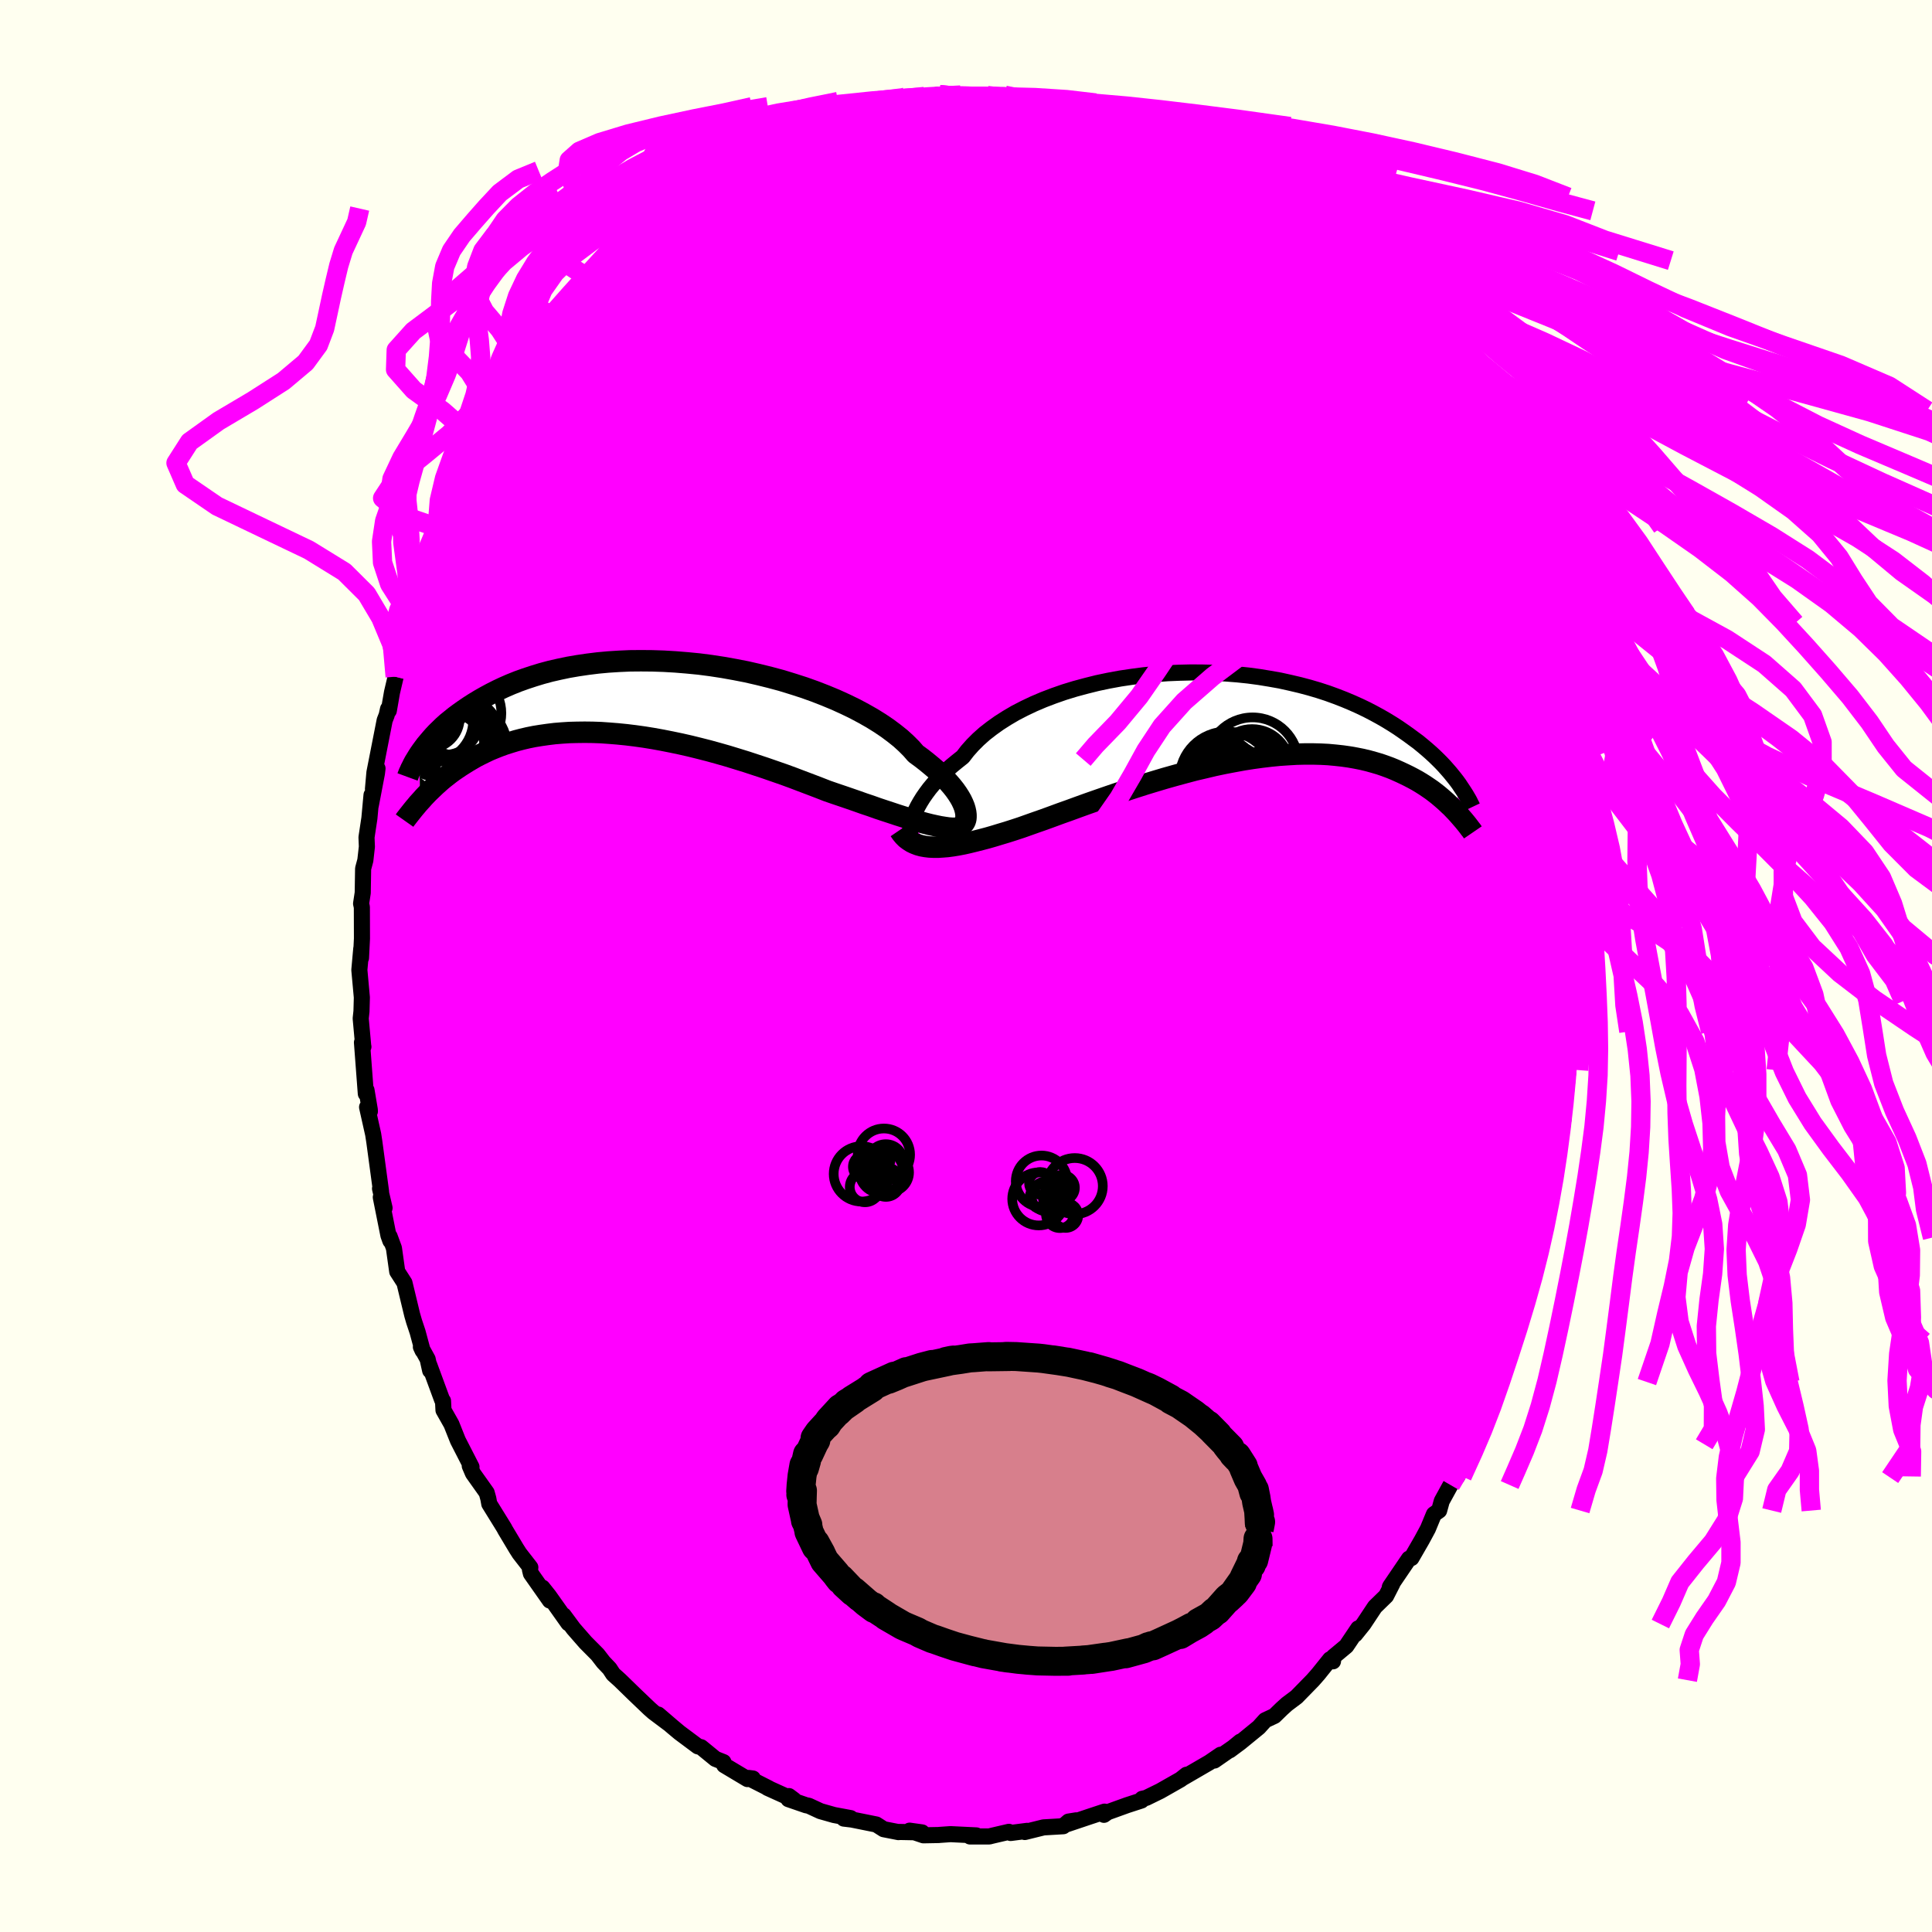 <svg xmlns="http://www.w3.org/2000/svg" width="500" height="500" viewBox="-100 -100 200 200"><defs><clipPath id="c"><path d="m33.85 11.63-.09-.3-.13-.32-.16-.34-.2-.35-.23-.36-.27-.38-.31-.39-.34-.39-.37-.41-.42-.41-.44-.42-.49-.42-.52-.43-.55-.43-.59-.43-.46-.53-.52-.52-.59-.54-.65-.52-.71-.53-.77-.52-.82-.51-.88-.5-.92-.49-.97-.47-1.01-.46-1.06-.44L18.3-.6 17.18-1l-1.15-.37-1.17-.36-1.19-.32-1.21-.3-1.22-.28-1.23-.24-1.23-.22-1.24-.19-1.23-.16-1.23-.12-1.22-.1-1.2-.07-1.19-.04-1.18-.01-1.15.01-1.13.05-1.1.07-1.08.1-1.05.13-1.02.15-.99.17-.95.2-.92.21-.89.24-.85.26-.82.27-.78.28-.75.3-.71.31-.68.32-.65.33-.61.33-.58.33-.56.34-.53.34-.5.34-.48.34-.46.34-.42.34-.41.33-.38.34-.35.34-.34.33-.31.33-.29.33-.27.32-.26.31-.23.31-.22.3-.2.29.04 4.95.2-.22.21-.24.22-.23.23-.24.25-.24.25-.24.26-.25.28-.25.28-.25.3-.25.32-.25.32-.25.34-.25.35-.24.37-.25.38-.24.4-.25.41-.24.43-.25.45-.23.47-.23.48-.23.51-.21.53-.21.55-.2.57-.18.59-.18.61-.16.64-.15.65-.13.68-.11.7-.1.73-.09.74-.06.77-.05.78-.02.81-.01.82.01.85.03.86.06.87.07.9.09.9.11.93.13.93.15.94.17.96.19.96.2.97.22.97.24.98.25.98.27.98.28.98.3.97.3.97.32.97.32.95.33.95.33.93.34.92.35.9.34.89.34.87.34.78.27.77.26.76.26.75.26.73.26.72.24.7.25.69.23.67.22.66.22.63.2.62.2.59.17.57.17.55.15"/></clipPath><clipPath id="b"><path d="m-32.26 10.98.12-.39.14-.41.18-.42.22-.44.25-.44.28-.45.32-.46.35-.47.39-.47.43-.47.46-.48.49-.47.53-.47.56-.46.59-.47.47-.61.54-.61.6-.6.65-.58.72-.56.77-.55.83-.53.87-.51.93-.48.97-.46 1.01-.43 1.05-.4 1.09-.38 1.11-.34 1.15-.31 1.16-.29 1.19-.25 1.2-.22 1.21-.18 1.23-.16 1.22-.12 1.23-.09 1.22-.05 1.22-.03 1.21.01 1.2.03 1.19.07 1.16.09 1.15.12 1.12.15 1.1.18 1.07.19 1.04.23 1.02.24.98.26.95.28.92.3.88.32.85.33.81.34.78.35.75.36.71.37.68.37.64.37.62.38.59.38.55.38.54.38.5.37.49.36.45.37.44.37.41.36.38.35.37.36.34.34.32.34.3.34.28.32.26.32.25.31.23.3.21.29-.33 2.84-.23-.24-.24-.25-.26-.24-.26-.25-.28-.25-.29-.25-.31-.26-.32-.25-.33-.25-.35-.24-.37-.25-.38-.24-.4-.24-.42-.23-.44-.23-.45-.22-.47-.22-.49-.22-.51-.21-.54-.2-.55-.19-.58-.17-.61-.17-.63-.15-.65-.13-.68-.12-.7-.1-.73-.08-.76-.07-.77-.04-.81-.02h-.82l-.85.02-.87.05-.9.06-.91.09-.93.11-.95.13-.96.15-.98.18-1 .19-1 .21-1.01.24-1.03.24-1.02.27-1.03.28-1.03.29-1.04.31-1.02.31-1.03.33-1.01.33-1.01.34-.99.34-.98.34-.97.34-.94.34-.93.34-.9.32-.87.32-.85.31-.83.29-.79.28-.76.27-.73.24-.72.23-.7.21-.69.21-.66.19-.65.17-.63.16-.61.15-.58.13-.57.11-.55.09-.52.07-.5.04-.48.03h-.46l-.44-.02"/></clipPath><filter id="a"><feTurbulence baseFrequency=".05" numOctaves="3" result="noise" type="noise"/><feDisplacementMap in="SourceGraphic" in2="noise" scale="2"/></filter></defs><rect width="100%" height="100%" x="-100" y="-100" fill="ivory"/><path fill="#F0F" stroke="#000" stroke-linejoin="round" stroke-width="1.667" d="m62.67.14.11 1.66-.14-.4.11 2.22-.04 1.87-.04 1.29-.3 2.38-.13 1.62.08.29-.23 2.33-.37 1.59.16.63-.21 1.52-.35 1.19-.26 3.19-.03-1.41-.4 2.96-.24.9.04.25-.31 1.88-.49 2.01-.27 1.25-.09.48-.16.7-.66 1.5-.28 1.47-.8 2.65-.36.89-.37 1.02-.16.76-1.32 4.24-.55 1.11-.34 1.17.06-.4.28-.38-1.64 4.17.7-2.18-1.34 2.95.15-.27-1.61 3.6-.1.12-.61.77-.91 1.66-.27.98-.54.38-.62 1.5-.62 1.15-1.09 1.89-.25.06-1.97 2.9-.02.06.28-.39-.66 1.29-1.16 1.13-1.18 1.78-.86 1.07.31-.62-1.23 1.83-1.32 1.1-.06.48-.3-.21-1.22 1.52-.56.64-1.69 1.73-1 .75-.53.48-.76.74-.96.45-.66.73-1.92 1.57-1.09.81 1.1-.9-.14.19-2.55 1.77.65-.6-1.17.8-2.79 1.62.43-.35-.62.49-2.11 1.2-1.45.71-.41.09-.08.18-1.48.48-2.02.73-.38.27.06-.33-1.57.52-2.65.89 1.3-.51-.81.13-.54.48-2.04.12-1.94.48.23-.12-1.7.22-.18-.12-1.76.41-.27.07h-2l.66-.11-2.67-.13-1.15.08-.05.01-1.61.03-1.43-.48 1.29.18-2.47-.05.03.02-1.53-.3-.77-.49-2.53-.51-.83-.1.71-.05-1.72-.32-1.41-.4-1.21-.56-.27-.05-1.83-.63.05-.32.52.39-2.74-1.24.15.05-2.13-1.08.47.06-.56.06-2.41-1.44-.08-.32-.83-.33-1.48-1.21-.34-.09-1.89-1.41-.73-.61-1.48-1.27 1.07.93-1.56-1.17-.42-.37-1.56-1.49-1.5-1.46-.69-.62-.38-.58-.63-.66-.61-.79-1.25-1.26-1.24-1.42-1.02-1.38.49.82-2.02-2.85-.67-.84.77 1.34-1.96-2.79-.1-.41.04-.23-1.12-1.44-.32-.5-1.16-1.94-.11-.21-1.54-2.49-.1-.55-.17-.61-1.42-2-.33-.77.18.11-1.41-2.75-.67-1.68-.82-1.45-.05-.96-.09-.1-1.34-3.64.1.6-.26-1.18-.7-1.27.18.39-.52-1.93-.36-1.08-.2-.69-.8-3.32-.75-1.17-.34-2.42-.45-1.22.08.46-.2-.56-.79-3.95.39 1.11-.47-2.01.11.34-.7-5.18-.12-.78-.63-2.81.29.44-.01-.18-.34-2.02-.07.37-.4-5.31.15.45-.02-.07-.26-2.86.08-.74.04-1.43-.26-2.85.2-2.22-.03.98.1-2.01-.01-3.25-.08-.37.17-1.12.04-2.5.23-.86.16-1.41-.04-.97.3-1.98.22-2.4-.08 1.1.64-3.35.06-.5-.47 2.12.15-1.7 1.06-5.4.21-.54.14-.64.08.18.33-1.9.59-2.51-.26.89.69-2.81.5-2.18.9-2.37.12-.84.34-1.08-.13.68.86-2.23.42-1.74.39-.92.74-1.8.35-.59.12-.48.73-1.75.21-.03 1.65-3.97-.95 1.87 1.16-2.49 1.05-1.76-.14.18.56-.91 1.28-2.09-.42.35 2.55-4.08-.26.42 1.35-1.86-.06-.26.98-1.15v-.25l.83-1.26 1.21-1.44.04-.17 1.18-1.16.38-.66 1.04-1.26.62-.97 1.27-1.34-.2.26 1.5-1.42.64-.63 2.65-2.38-1.47 1.26 1.28-1.28.35-.52 1.25-.97.61-.38 1.83-1.36-.42.53 3.4-2.85-1.44 1.12 2.2-1.36.34-.49 1.02-.54 1.38-.64-.43.3 1.11-.96 1.2-.37.46-.04 1.61-1.13 1.27-.41.74-.34 1.11-.41 1.68-.64-.05-.04.6-.09.3-.19 2.39-.63-.55.24 2.52-.78 1.12.18 1.54-.33-1.11.19 3.89-.56.46-.2-1.45.25 2.71.04 1.44-.03-.24-.21L.79-90l1.37-.01.05-.1 1.8-.03 1.08.31.95.08 1.88.44-.53-.03.93-.03 1.52.25.7.4 1.31.16.93.24 2.03.74-.74-.25.93.18 1.94.75-.91-.22 2.03 1.02 2.08.96-.39-.56 1.71 1.18-.63-.68 2.13 1.47.72.28 1.55 1.07 1.16.59.93.51-.19-.02 1.1.77.71.93 1.27.72.82.38.4.33 1.23 1.24.41.35.94.84 1.19 1.09 1.4 1.63-.75-.96 1.59 1.74 1.86 1.76-.82-.84 1.31 1.55.5.73 1.3 2 1.53 1.69-.84-1.1 1.21 1.58.49.78 1.19 1.67.52.65.9 1.4.74 1.2 1.03 1.67-.18-.5.69 1.31.6 1.14.38 1.08.4.69 1.08 2.02.34.26.55 1.7 1.22 2.13.01.37.56 1.86 1 1.99.79 2.17-.51-.83.07.05 1.77 4.44-.36-.47.5 1.69.3.91.88 2.08.13.63.12.28.3 1.23.74 3.69-.18-.56.69 2.98-.32-1.62.97 4.63.27 2.15-.35-1.37.39 2.16.27 1.65.1 1.44.2 1.2.55 2.81-.27-.42.05.73.05.83.15 3.04.08-1.43.11 3.38.07 3.58.18-.6-.15 1.32.07 1.82.11 1.66" filter="url(#a)"/><path fill="#fff" d="m-32.26 10.98.12-.39.14-.41.18-.42.22-.44.25-.44.28-.45.32-.46.35-.47.39-.47.43-.47.46-.48.49-.47.53-.47.56-.46.59-.47.47-.61.54-.61.6-.6.65-.58.72-.56.77-.55.83-.53.87-.51.93-.48.97-.46 1.01-.43 1.05-.4 1.09-.38 1.11-.34 1.15-.31 1.16-.29 1.19-.25 1.2-.22 1.21-.18 1.23-.16 1.22-.12 1.23-.09 1.22-.05 1.22-.03 1.21.01 1.2.03 1.19.07 1.16.09 1.15.12 1.12.15 1.1.18 1.07.19 1.04.23 1.02.24.98.26.95.28.92.3.88.32.85.33.81.34.78.35.75.36.71.37.68.37.64.37.62.38.59.38.55.38.54.38.5.37.49.36.45.37.44.37.41.36.38.35.37.36.34.34.32.34.3.34.28.32.26.32.25.31.23.3.21.29-.33 2.84-.23-.24-.24-.25-.26-.24-.26-.25-.28-.25-.29-.25-.31-.26-.32-.25-.33-.25-.35-.24-.37-.25-.38-.24-.4-.24-.42-.23-.44-.23-.45-.22-.47-.22-.49-.22-.51-.21-.54-.2-.55-.19-.58-.17-.61-.17-.63-.15-.65-.13-.68-.12-.7-.1-.73-.08-.76-.07-.77-.04-.81-.02h-.82l-.85.02-.87.05-.9.06-.91.09-.93.11-.95.13-.96.15-.98.18-1 .19-1 .21-1.01.24-1.03.24-1.02.27-1.03.28-1.03.29-1.04.31-1.02.31-1.03.33-1.01.33-1.01.34-.99.34-.98.34-.97.34-.94.34-.93.34-.9.32-.87.32-.85.31-.83.29-.79.28-.76.27-.73.24-.72.23-.7.21-.69.21-.66.19-.65.17-.63.16-.61.15-.58.13-.57.11-.55.09-.52.07-.5.04-.48.03h-.46l-.44-.02" filter="url(#a)" transform="translate(26.62 -25.86)"/><path fill="#fff" d="m33.85 11.63-.09-.3-.13-.32-.16-.34-.2-.35-.23-.36-.27-.38-.31-.39-.34-.39-.37-.41-.42-.41-.44-.42-.49-.42-.52-.43-.55-.43-.59-.43-.46-.53-.52-.52-.59-.54-.65-.52-.71-.53-.77-.52-.82-.51-.88-.5-.92-.49-.97-.47-1.01-.46-1.06-.44L18.3-.6 17.18-1l-1.15-.37-1.17-.36-1.19-.32-1.21-.3-1.22-.28-1.23-.24-1.23-.22-1.24-.19-1.23-.16-1.23-.12-1.22-.1-1.2-.07-1.19-.04-1.18-.01-1.15.01-1.13.05-1.1.07-1.08.1-1.05.13-1.02.15-.99.17-.95.2-.92.21-.89.24-.85.26-.82.27-.78.28-.75.3-.71.31-.68.32-.65.33-.61.33-.58.33-.56.34-.53.34-.5.34-.48.34-.46.34-.42.34-.41.33-.38.34-.35.34-.34.33-.31.33-.29.33-.27.32-.26.31-.23.31-.22.3-.2.29.04 4.95.2-.22.21-.24.22-.23.23-.24.25-.24.25-.24.26-.25.28-.25.28-.25.3-.25.32-.25.32-.25.34-.25.35-.24.37-.25.38-.24.4-.25.41-.24.43-.25.45-.23.47-.23.48-.23.51-.21.53-.21.55-.2.57-.18.59-.18.61-.16.64-.15.65-.13.68-.11.7-.1.73-.09.74-.06.77-.05.78-.02.81-.01.82.01.85.03.86.06.87.07.9.09.9.11.93.13.93.15.94.17.96.19.96.2.97.22.97.24.98.25.98.27.98.28.98.3.97.3.97.32.97.32.95.33.95.33.93.34.92.35.9.34.89.34.87.34.78.27.77.26.76.26.75.26.73.26.72.24.7.25.69.23.67.22.66.22.63.2.62.2.59.17.57.17.55.15" filter="url(#a)" transform="translate(-33.94 -27.82)"/><g fill="none" stroke="#000" transform="translate(26.62 -25.86)"><path stroke-linejoin="round" stroke-width="1.667" d="m-31.9 13.51-.13-.11-.12-.14-.1-.18-.08-.22-.05-.24-.03-.28-.01-.31.03-.33.05-.35.08-.37.12-.39.14-.41.18-.42.22-.44.25-.44.28-.45.32-.46.35-.47.39-.47.43-.47.46-.48.49-.47.53-.47.56-.46.59-.47.47-.61.54-.61.6-.6.65-.58.72-.56.77-.55.83-.53.87-.51.93-.48.97-.46 1.01-.43 1.05-.4 1.09-.38 1.11-.34 1.15-.31 1.16-.29 1.19-.25 1.2-.22 1.21-.18 1.23-.16 1.22-.12 1.23-.09 1.22-.05 1.22-.03 1.21.01 1.2.03 1.19.07 1.16.09 1.15.12 1.12.15 1.1.18 1.07.19 1.04.23 1.02.24.98.26.95.28.92.3.88.32.85.33.81.34.78.35.75.36.71.37.68.37.64.37.62.38.59.38.55.38.54.38.5.37.49.36.45.37.44.37.41.36.38.35.37.36.34.34.32.34.3.34.28.32.26.32.25.31.23.3.21.29.19.29.18.27.17.26.16.25.14.24.13.22.12.22.1.21.1.19.09.19" filter="url(#a)"/><path stroke-linejoin="round" stroke-width="2.222" d="m-33.5 11.8.21.31.23.28.25.25.28.21.3.19.32.15.34.13.36.1.39.07.41.05.44.02h.46l.48-.03.5-.04.52-.07.55-.09.57-.11.58-.13.61-.15.63-.16.65-.17.66-.19.69-.21.7-.21.72-.23.73-.24.76-.27.79-.28.83-.29.85-.31.87-.32.9-.32.93-.34.94-.34.97-.34.98-.34.99-.34 1.01-.34 1.01-.33 1.03-.33 1.02-.31L-6 6.42l1.03-.29 1.03-.28 1.02-.27 1.03-.24 1.01-.24 1-.21 1-.19.98-.18.96-.15.95-.13.93-.11.91-.09.9-.06.87-.05.85-.02h.82l.81.02.77.04.76.07.73.08.7.1.68.12.65.13.63.15.61.17.58.17.55.19.54.2.51.21.49.22.47.22.45.22.44.23.42.23.4.24.38.24.37.25.35.24.33.25.32.25.31.26.29.25.28.25.26.25.26.24.24.25.23.24.22.24.2.23.2.23.19.22.18.22.17.21.16.21.15.2.15.19.13.19" filter="url(#a)"/><circle cx="2.996" cy="5.239" r="3.904" clip-path="url(#b)" filter="url(#a)"/><circle cx=".561" cy="6.984" r="4.064" clip-path="url(#b)" filter="url(#a)"/><circle cx="1.256" cy="8.054" r="4.308" clip-path="url(#b)" filter="url(#a)"/><circle cx="2.671" cy="5.364" r="3.384" clip-path="url(#b)" filter="url(#a)"/><circle cx=".601" cy="8.494" r="3.848" clip-path="url(#b)" filter="url(#a)"/><circle cx="-.199" cy="6.164" r="3.818" clip-path="url(#b)" filter="url(#a)"/><circle cx="3.046" cy="4.859" r="4.734" clip-path="url(#b)" filter="url(#a)"/><circle cx=".361" cy="6.464" r="4.872" clip-path="url(#b)" filter="url(#a)"/><circle cx="3.286" cy="8.289" r="4.182" clip-path="url(#b)" filter="url(#a)"/><circle cx="2.886" cy="8.559" r="3.352" clip-path="url(#b)" filter="url(#a)"/></g><g fill="none" stroke="#000" transform="translate(-33.94 -27.82)"><path stroke-linejoin="round" stroke-width="2.222" d="m33.24 13.31.16-.04.15-.07.12-.1.11-.13.08-.16.06-.19.02-.21v-.24l-.03-.26-.06-.28-.09-.3-.13-.32-.16-.34-.2-.35-.23-.36-.27-.38-.31-.39-.34-.39-.37-.41-.42-.41-.44-.42-.49-.42-.52-.43-.55-.43-.59-.43-.46-.53-.52-.52-.59-.54-.65-.52-.71-.53-.77-.52-.82-.51-.88-.5-.92-.49-.97-.47-1.01-.46-1.06-.44L18.3-.6 17.18-1l-1.15-.37-1.17-.36-1.19-.32-1.21-.3-1.22-.28-1.23-.24-1.23-.22-1.24-.19-1.23-.16-1.23-.12-1.22-.1-1.2-.07-1.19-.04-1.18-.01-1.15.01-1.13.05-1.1.07-1.08.1-1.05.13-1.02.15-.99.17-.95.2-.92.21-.89.24-.85.26-.82.27-.78.28-.75.3-.71.31-.68.32-.65.33-.61.33-.58.33-.56.34-.53.34-.5.34-.48.34-.46.34-.42.34-.41.33-.38.34-.35.34-.34.33-.31.33-.29.33-.27.32-.26.31-.23.31-.22.3-.2.29-.18.28-.17.28-.16.26-.14.26-.12.25-.12.23-.1.23-.1.21-.08.21-.07.19" filter="url(#a)"/><path stroke-linejoin="round" stroke-width="2.222" d="m33.76 13.41-.26.08-.3.05-.33.02h-.36l-.39-.03-.42-.06-.44-.07-.48-.1-.5-.11-.52-.13-.55-.15-.57-.17-.59-.17-.62-.2-.63-.2-.66-.22-.67-.22-.69-.23-.7-.25-.72-.24-.73-.26-.75-.26-.76-.26-.77-.26-.78-.27-.87-.34-.89-.34-.9-.34-.92-.35-.93-.34-.95-.33-.95-.33-.97-.32-.97-.32-.97-.3-.98-.3-.98-.28-.98-.27-.98-.25-.97-.24-.97-.22-.96-.2-.96-.19-.94-.17-.93-.15-.93-.13-.9-.11-.9-.09-.87-.07-.86-.06-.85-.03-.82-.01-.81.01-.78.02-.77.05-.74.06-.73.09-.7.1-.68.11-.65.13-.64.15-.61.16-.59.18-.57.18-.55.2-.53.21-.51.21-.48.23-.47.23-.45.23-.43.25-.41.24-.4.25-.38.24-.37.25-.35.24-.34.25-.32.25-.32.25-.3.25-.28.25-.28.25-.26.25-.25.24-.25.24-.23.24-.22.23-.21.24-.2.22-.2.22-.18.22-.18.21-.17.21-.16.2-.15.19-.15.19-.14.18-.14.18-.12.17" filter="url(#a)"/><circle cx="-20.551" cy="3.495" r="4.774" clip-path="url(#c)" filter="url(#a)"/><circle cx="-17.766" cy="3.61" r="3.31" clip-path="url(#c)" filter="url(#a)"/><circle cx="-21.621" cy="2.135" r="3.154" clip-path="url(#c)" filter="url(#a)"/><circle cx="-19.996" cy="5.635" r="4.19" clip-path="url(#c)" filter="url(#a)"/><circle cx="-20.046" cy="2.32" r="3.644" clip-path="url(#c)" filter="url(#a)"/><circle cx="-17.996" cy="5.095" r="4.416" clip-path="url(#c)" filter="url(#a)"/><circle cx="-17.841" cy="4.775" r="4.086" clip-path="url(#c)" filter="url(#a)"/><circle cx="-21.521" cy="2.335" r="4.454" clip-path="url(#c)" filter="url(#a)"/><circle cx="-18.581" cy="1.65" r="4.422" clip-path="url(#c)" filter="url(#a)"/><circle cx="-19.421" cy="3.715" r="4.34" clip-path="url(#c)" filter="url(#a)"/></g><g fill="none" stroke="#F0F" stroke-linejoin="round" stroke-width="2"><path d="m-15.54-87.36 1.31-.31 1.32.08 1.74.3 2.25.44 2.74.58 3.16.73 3.48.86 3.7.98 3.85 1.06 3.94 1.11 4.01 1.17L20-79.11l4.02 1.3 3.97 1.31 4.02 1.37M-4.2-89.96l2.07.01 1.32-.03.99-.02.9-.01h.89l.87.03.81.04.67.07.49.08.26.08.01.07-.26.06-.52.04-.81.03-1.11.01H.9l-1.99.01-2.61.01m50.29 29.11.55 1.11.06.82-.41.64-.8.61-1.18.62-1.57.61-1.96.6-2.38.58-2.82.54-3.29.49-3.78.43-4.29.34-4.81.22-5.35.07-5.9-.09-6.45-.26-7.04-.36-7.64-.39-8.28-.36-8.94-.33-9.56-.39" filter="url(#a)"/><path d="m51.33-51.76.26.66.06 1.01-.3.96-.72.81-1.15.62-1.61.36-2.11.09-2.6-.17-3.11-.39-3.59-.59-4.09-.78-4.59-1.02-5.11-1.26-5.65-1.53-6.24-1.77-6.85-1.98-7.49-2.17-8.09-2.39-8.65-2.67-9.25-2.93m74.72 4.48.38.75.01.79-.5.59-1.12.28h-1.72l-2.33-.22-2.92-.42-3.52-.61-4.15-.81-4.83-1.04-5.53-1.26-6.29-1.51-7.09-1.76-7.96-2.05-8.86-2.36-9.74-2.73m43.96-8.95.88.46.95.57.73.45.44.32.18.22-.05.14-.27.03-.56-.1-.92-.27-1.32-.46-1.75-.64-2.18-.84-2.6-1.05-3.08-1.3-3.75-1.62" filter="url(#a)"/><path d="m33.07-76.58.84.9.55.9.16.8-.19.75-.52.74-.86.76-1.23.79-1.59.82-1.96.84-2.37.85-2.8.84-3.24.8-3.68.78-4.14.77-4.58.79-5.05.78-5.52.76-6.01.71-6.53.65-7.09.61-7.69.68-8.45 1.02" filter="url(#a)"/><path d="m34.01-75.74 1.03 1.02.69.74.52.59.41.52.27.45.09.36-.1.27-.29.16-.53.02-.8-.19-1.11-.41-1.43-.64L31-73.7l-2.08-1.06-2.42-1.29-2.76-1.53-3.17-1.84-3.65-2.17-4.22-2.55-4.86-2.88m-44.07 13.51 1.1-.95 1.24-.95 1.24-.82 1.39-.84 1.63-.94 1.85-1.02 2.02-1.08 2.13-1.11 2.18-1.1 2.17-1.08 2.11-1.03 2.02-.98 1.91-.91 1.78-.85 1.61-.75 1.33-.63.98-.52m3.34-.89 2.13.03 1.51.04 1.29.07 1.3.11 1.4.15 1.46.17 1.46.19 1.41.2 1.27.18 1.08.17.87.13.65.09.39.04.04-.03-.47-.13" filter="url(#a)"/><path d="m-13.01-88.32 1.59-.39 1.26-.24 1.34-.21 1.35-.18 1.29-.16 1.2-.15 1.1-.13.97-.1.84-.07.71-.04.56-.02.4-.01h.2v.01l-.22.02-.47.05-.77.1-1.14.14-1.51.14-1.91.11m-26.56 12.39 1.13-.82 1.19-.8 1.3-.85 1.35-.88 1.34-.88 1.3-.84 1.23-.77 1.15-.71 1.07-.63.94-.54.78-.44.58-.34.36-.22.1-.08-.19.08-.54.25-.89.38m31.12-3.57 1.18.21 1.07.27.88.27.71.23.6.22.51.24.43.23.3.21.11.15-.13.08-.43-.01-.74-.08-1.07-.16-1.42-.23-1.8-.32-2.2-.43-2.64-.59-3-.74m36.89 19.4.52.99.26 1.03-.29.7-.86.44-1.37.33-1.86.27-2.37.21-2.93.13h-3.56l-4.23-.17-4.93-.37-5.63-.56-6.31-.76-6.96-.94-7.62-1.13-8.35-1.26-9.3-1.27" filter="url(#a)"/><path d="m-36.23-73.51 1.13-.86 1.33-.65 1.39-.35 1.65-.22 1.99-.16 2.35-.12 2.66-.07h2.92l3.15.08 3.32.16 3.47.26 3.62.37 3.74.48 3.86.57 3.97.65 4.04.72 4.13.73 4.18.73 4.22.7 4.26.68 4.26.68 4.27.77 4.42 1.05" filter="url(#a)"/><path d="m49.47-55.55.39.95.44.92.41.89.33.81.19.7.05.56-.13.37-.32.13-.54-.17-.77-.5-1-.85-1.24-1.17-1.49-1.5-1.77-1.85-2.08-2.24-2.41-2.66-2.74-3.09-3.04-3.52-3.31-3.92-3.57-4.28-3.96-4.68m32.1 37.2.32 1.13.01.49-.02.57-.12.59-.28.44-.48.19-.72-.08-.96-.37-1.21-.63-1.48-.89-1.74-1.13-2.02-1.41-2.31-1.7-2.62-2.02-2.95-2.36-3.28-2.72-3.62-3.11-3.95-3.52-4.28-3.93-4.63-4.33-5.01-4.75-5.46-5.18-5.79-5.7m-26.4.51.99-.4.99-.32 1.34-.38 1.68-.43 1.95-.46 2.12-.48 2.24-.46 2.28-.45 2.29-.39 2.25-.35 2.17-.3 2.09-.26 1.98-.25 1.84-.26 1.68-.26 1.47-.25 1.17-.21" filter="url(#a)"/><path d="m-23.99-83.36 1.03-.33 1.13-.11 1.57-.05 2.02.03 2.4.12 2.71.2 2.95.3 3.13.4 3.27.52 3.38.63 3.48.73 3.58.81 3.67.86 3.77.85 3.84.85 3.89.85 3.9.9 3.79.92 3.43.73M48.36-57.5l-.12-.03-.31.32-.72.27-1.21.05-1.75-.23-2.31-.52-2.9-.83-3.55-1.17-4.26-1.53-5.01-1.92-5.83-2.33-6.69-2.78-7.57-3.29-8.49-3.85-9.36-4.44m32.55-5.42 1.6 1.06 1.16.73.91.59.64.47.38.36.14.29-.06.24-.24.2-.44.14-.66.06-.92-.02-1.21-.1-1.5-.19-1.83-.28-2.17-.39-2.57-.52-3-.65-3.46-.8-3.96-.96-4.51-1.11-5-1.28" filter="url(#a)"/><path d="m32.66-76.93.59.53.84.78.85.82.76.77.69.69.59.62.5.56.38.49.27.41.12.32-.03.18-.22.01-.43-.19-.65-.4-.89-.61-1.17-.83-1.46-1.07-1.75-1.33-2.03-1.6-2.28-1.86-2.56-2.13-2.94-2.41m33.96 41.9-.2-.24.24.75.36 1.06.3.96.19.74.08.48-.04.22-.19-.04-.33-.31-.49-.58-.66-.87-.82-1.21-1.01-1.59-1.2-2.02-1.44-2.5-1.68-3.05-1.92-3.61-2.15-4.16-2.42-4.69-2.91-5.45m-50.13-21.56.47-.01 1.4-.13 1.61-.09 1.64-.04 1.66-.02 1.67.02 1.65.05 1.63.08 1.59.11 1.52.1 1.42.09 1.31.06 1.2.05 1.07.05.94.05.72.03.38-.01-.09-.07" filter="url(#a)"/><path d="m7.92-89.31.14.08 1.03.33 1.52.55 1.76.71 1.9.81 1.95.87 1.91.89 1.83.88 1.75.84 1.66.81 1.57.77 1.46.73 1.28.65.92.51" filter="url(#a)"/><path d="m23.68-83.45 1.24.84.78.59.37.46.11.44-.09.47-.28.48-.48.48-.73.47-1.01.46-1.29.46-1.61.46-1.93.48-2.29.46-2.67.46-3.07.44-3.49.41-3.91.38-4.33.35-4.72.3-5.1.26-5.47.19-5.96.15-6.67.19" filter="url(#a)"/><path d="m-27.55-80.97 1.88-.82 2.08-.14 2.57.35 3.11.74 3.68 1.05 4.26 1.3 4.85 1.52 5.39 1.71 5.87 1.91 6.29 2.12 6.64 2.33 6.95 2.53 7.21 2.71 7.41 2.83" filter="url(#a)"/><path d="m55.8-41.28-.36-.35-.24.43-.45.57-.86.29-1.33-.1-1.79-.5-2.28-.9-2.76-1.28-3.27-1.63-3.78-2-4.34-2.35-4.91-2.75-5.53-3.17-6.16-3.6-6.81-4.03-7.48-4.51-8.13-5.08-8.82-5.61" filter="url(#a)"/><path d="m51.67-51.5.66 1.66.66 1.51.58 1.43.52 1.34.45 1.18.35.96.25.74.16.54.08.35-.03.15-.14-.11-.26-.4-.4-.73-.54-1.07-.72-1.42-.9-1.78-1.13-2.22-1.37-2.74-1.64-3.33-1.93-3.96" filter="url(#a)"/><path d="m51.67-51.5.51 1.57.18 1.26-.21 1.01-.59.81-.98.56-1.4.27-1.82.01-2.24-.21-2.66-.39-3.1-.58-3.57-.79-4.04-1.01-4.55-1.26-5.05-1.51-5.56-1.75-6.04-1.98-6.52-2.22-7.02-2.51-7.58-2.77-8.26-2.96-9.04-3.02m71.85 4.88.73 1.21.15.83-.35.6-.89.34-1.48.03-2.09-.26-2.71-.5-3.33-.71-3.94-.94-4.56-1.17-5.21-1.45-5.86-1.74-6.58-2.06-7.35-2.38L-7.71-75l-9.22-2.96M-.05-89.95l.2-.09h.62l.71.03.7.06.64.11.51.16.31.22.09.25-.16.3-.4.34-.62.39-.85.43-1.1.49-1.38.53-1.72.57-2.07.63-2.46.69-2.83.78-3.23.88-3.64 1-4.11 1.12-4.66 1.21" filter="url(#a)"/><path d="m-35.59-74.14 1.54-1.21.99-.37 1.29-.25 1.7-.23 2.09-.2 2.43-.14 2.69-.07 2.92.02 3.11.11 3.27.22 3.42.32 3.55.43 3.69.53 3.8.63 3.91.7 4.01.75 4.09.76 4.16.74 4.2.73 4.21.7 4.19.73 4.19.8 4.34 1.09" filter="url(#a)"/><path d="m54.01-45.44.78 1.71.42 1.09.26.81.24.79.22.79.16.69.07.51-.04.29-.16.05-.29-.18-.43-.41-.58-.66-.75-.94-.91-1.24-1.08-1.58-1.27-1.93-1.46-2.31-1.67-2.72-1.9-3.18-2.13-3.66-2.39-4.16-2.66-4.67-2.88-5.14" filter="url(#a)"/><path d="m46.59-60.37.61 1.05.24.63-.1.31-.4.1-.7-.07-.99-.28-1.31-.52-1.67-.79-2.06-1.1-2.52-1.43-3.01-1.8-3.53-2.21-4.07-2.63-4.6-3.1-5.14-3.64-5.67-4.21-6.19-4.74m-6.97-5.12.82-.02.32.09.12.22-.07.36-.32.52-.64.7-1.04.9-1.51 1.1-2.04 1.32-2.58 1.52-3.14 1.75-3.69 2.01-4.25 2.28-4.86 2.53-5.5 2.77-6.2 3.02" filter="url(#a)"/><path d="m10.54-88.72 1.11.2.86.28.54.27.24.25v.28l-.2.32-.42.38-.68.42-1.01.44-1.36.43-1.75.44-2.14.44-2.51.47-2.91.5-3.37.51-3.9.53-4.47.52-5.06.52-5.73.66m38.25-6.26 1.8.87 1.38.62 1.06.47.93.45.92.48.93.52.88.5.73.42.47.29.17.12-.16-.06-.44-.2-.71-.35-1.01-.5-1.47-.75-2.22-1.15m-30.46-3.32 1.96-.46 1.41-.21 1.14-.15 1.02-.14.94-.13.8-.08.65-.04h.48l.3.03.09.06-.15.09-.4.14-.65.17-.88.23-1.14.27-1.45.33-1.86.39-2.37.46-2.9.55" filter="url(#a)"/><path d="m10.54-88.72 1.05.22.68.35.22.39-.22.44-.6.53-.95.65-1.3.77-1.68.88-2.13.98-2.63 1.05-3.21 1.16-3.81 1.3-4.4 1.46-5 1.61-5.61 1.75-6.31 1.9-7.1 2.1m16.92-16.18 1.09-.42.64-.23.61-.19.68-.19.72-.17.67-.13.54-.05.29.05-.02.15-.37.27-.77.39-1.17.51-1.57.65-1.94.76-2.34.87-2.9 1.02m75.39 38.63.47 1.56-.52.7-1.31.15-2-.1-2.7-.28-3.45-.58-4.26-.94-5.08-1.36-5.92-1.79-6.76-2.23-7.64-2.63-8.57-2.98-9.58-3.29-10.62-3.66-11.54-4.22m16.82-22.4 1.09.04 1.02-.09 1.06-.14 1.05-.13.93-.1.75-.06.57-.02h.36l.1.02-.24.05-.63.09-1.05.12-1.57.17-2.34.26" filter="url(#a)"/><path d="m-20.73-85.03.82-.35 1.16-.56 1.21-.53 1.15-.48 1.05-.41.92-.35.78-.28.67-.23.59-.18.53-.13.43-.09.3-.02.1.06-.19.16-.52.27-.9.39-1.29.52-1.69.64-2.06.77-2.43.9" filter="url(#a)"/><path d="m-13.86-88 .36-.01 1.06.03 1.65.06 2.11.11 2.47.19 2.72.26 2.89.34 2.99.4 3.03.46 3.02.48 2.98.51 2.94.54 2.93.57 2.91.6 2.72.59m-30.45-6.44 1.07-.15 1.26-.02 1.54.07 1.64.18 1.72.28 1.82.34 1.92.39 1.98.42 2.01.44 2.03.46 2.02.46 2.01.47 1.95.47 1.86.47 1.68.44 1.44.37 1.11.25.79.1m5.91 3.34.67.77.42.59.04.51-.35.51-.74.52-1.14.55-1.57.55-2.03.54-2.54.51-3.09.47-3.65.43-4.22.38-4.78.33-5.35.27-5.94.24-6.59.23-7.41.26-8.36.31" filter="url(#a)"/><path d="m12.78-88.32 1.08.43.37.24.19.29.06.37-.12.47-.35.52-.66.55-1.04.57-1.43.62-1.84.68-2.25.77-2.68.84-3.14.91-3.65.94-4.17.96-4.69.95-5.19.96-5.75 1.05-6.5 1.28m-6.61.78 1.42-1.29.63-.6.67-.62.84-.72.97-.77 1.03-.79 1.05-.78 1-.74.94-.68.83-.6.7-.51.58-.39.42-.28.24-.14.07-.01-.13.14-.32.28-.54.44-.79.6-1.05.78-1.33.98-1.64 1.19-1.94 1.47" filter="url(#a)"/><path d="m-7.1-89.45 2.64-.29 1.57.11 1.54.39 1.83.55 2.11.65 2.29.74 2.43.81 2.56.88 2.68.95 2.76 1 2.78 1.05 2.75 1.06 2.65 1.04 2.48.96 2.28.85 2.18.81" filter="url(#a)"/><path d="M59.74-27.58 38.87-59.45l-4.26-5.75 2.48 2.01.86 1.38-3.85-.81-7.53-2.26-7.92-2.81L13-70.6l-3.43-3.04-3.74-3.05-6.24-2.24-7.72-.29-4.17 1.9 6.14 2.18 17.84-1.38 6.38-9.58" filter="url(#a)"/><path d="M-16.65-86.95-29.6-75.14l4.09-2.86 8.93-3.73 9.82-1.23 7.41 1.37 2.71 2.96-1.59 3.27-3.18 2.7-1.88 1.89.76 1.48L.71-67.5l5.15 2.61 6.31 3.09 5.44 2.05.5-1.23-7.82-5.57-12.26-7.65-.54-4.97 33.54.67" filter="url(#a)"/><path d="m-20.73-85.03 22.51 1.15 13.08 2.25.69.38-7.59.46-10.56 1.24-8.86 1.41-4.48 1.08.27.97 3.8 1.32 5.68 1.59L.15-72h6.38l5.9-1.36 4.34-2.25 1.07-2.57-3.46-2.62-6.85-2.49-6.05-1.79-2.55-.78-14.47-1.5" filter="url(#a)"/><path d="m35.2-74.65 4.28 11.43-12.14-7.64-14.2-7.23-9.87-3.74-3.78-1.35 1.41.11 4.93 1.42 6.88 2.8 7.33 3.78 6.07 3.71 3.15 2.43-.74.39-4.27-1.51-6.13-2.43-5.76-2-3.68-.54-.61 1.42 2.9 3.63.9 3.59-35.86-16.98" filter="url(#a)"/><path d="m.79-90 .92 7.6 4.03 10.42 1.16 8.79-.46 5.11-1.89.57-2.83-3.31-2.5-5.41-.77-5.38 1.47-3.69 3.09-1.36 3.3.58 1.96 1.37-.44.85-2.98-.56L.19-76.5l-4.69-2.98-3-2.88-.04-1.84 3.22-.09 5.52 2.41 6.08 6.39 9.31 14.09 42.97 33.26" filter="url(#a)"/><path d="m-29.09-79.77 44.97 9.72 14.59 2.8.09-2.55-5-2.01-6.02.75-5.7 2.58-5.15 2.46-4.58 1.11-3.89-.11-2.84-.35-1.16.31 1.14 1.11 3.67 1.27 5.69.54 6.49-.76 5.94-1.94 4.44-2.38 2.65-1.99.74-1.44-1.76-1.96-5.17-4.17-8.14-6.5-7.8-5.39-6.86-1.54" filter="url(#a)"/><path d="m-17.39-86.61 11.7 9.69-11.38 4.37-6.36-.11 2.58-.46 9.53 1.54 12.39 3.26 10.84 3.06 6.65 1.38 2.54-.13.06-.39-.76.14.17.58 2.39.8-2.83-1.56-40.4-20.63" filter="url(#a)"/><path d="M58.58-32.78 36.26-43.2 8.92-59.78l-12.18-9.74-1.04-2.19 2.44 2.27 1.37 3.2-.6 2.15-1.62.87-1.72-.08-1.49-.9-1.19-1.71-.69-2.03.25-1.28 2.16.42 5.85 1.92 8.94 1.64-1.41-1.14-46.79-4.63m23.26-16.35 20.29 6.95.3 7.17-5.08 2.26 1.54 1.04 7.78 1.54 8.18.95 4-.86-1.21-2.4-5.2-2.62-7.78-1.75-9.2-.81-8.59-.64-4.34-1.28 3.62-2.17L.43-82.44l12.03-2.09-6.42-5.22" filter="url(#a)"/><path d="m-38.8-71.01 10.68-.23 17.97-1.65L.31-74.14l5.6-1.67 4.99-1.21 5.37-.12 4.63.55 2.58.35.12-.25-1.8-.52-2.67-.18-2.49.46-1.68.84-.92.44-.78-.81-1.23-2.42-1.62-3.51-1.1-3.35.39-1.96 2.37-.12 5.09 1.77 10.16 4.57" filter="url(#a)"/><path d="M48.36-57.5 16.4-72.84l-1.29-4.6 1.26-.92-2.48.39-6.02 1.03-6.69 1.6-3.51 2.15L.1-70.62l8 2.62 9.86 1.72 6.64-.49.01-3.34-6.33-4.95-8.82-3.73-6.34-.54-3.44.66-24.69-4.15" filter="url(#a)"/><path d="m-37.73-72.09 54.79 9.37 16.42 2.18-1.87-.23-8.47.62-8.39 1.69-5.81 1.41-3.35-.28-1.91-2.53-1.37-4.15-1.27-4.39-1.17-3.25-.64-1.44.42.07 1.43.56.93-.17-2.21-1.61-6.56-2.63-7.76-2.2-1.29-1.53 20.9-9.23" filter="url(#a)"/><path d="m-48.66-56.91 19.05-13.3 18.93-7.7 14.39-1.45 9.96 2.14 4.78 2.42-.21.62-3.56-1.4-4.57-2.35-3.46-2.03-.87-.9 2.29.52 5.13 1.95 6.99 3.34 7.52 4.53 6.62 5.06 4.29 4.23.75 1.54-3.11-2.55-5.28-5.89-3.39-5.45.24-2.07-11.8-11.47" filter="url(#a)"/><path d="m-36.23-73.51 16.16-2.08L-.64-73.2l10.52 1.61 4.47-.91 1.68-2.06.01-1.73-1.1-.65-1.49.46-1.39 1.15-1.26 1.31-1.22 1.1-1.04.76-.58.41-.11-.06.01-.8-.37-1.74-.92-2.49-1.01-2.5.09-1.32 2.83 1.01 6.3 4.01 6.2 6.96L14-61.8l-51.73-10.29" filter="url(#a)"/><path d="m-7.1-89.45 18.88 19.16-6.76 4.12-.72 1.92 3.2-.21 2.39-1.39 1.56-.85 2.59.39 4.42 1.35 5.54 1.8 5.35 2.04 3.85 2.04 1.01 1.36-3.15-.46-7.93-3.16-11.52-5.47L.14-72.64-6-76.21l3.35.62 11.62 4.96 6.87 4.62-34.5-20.19" filter="url(#a)"/><path d="m-45.02-62.43 34.58-.93 25.51 6.98 4.96-1.95-6.01-7.71-7.2-7.28-3.25-3.05 1.5 2.11 3.53 5.92 1.17 6.67-3.93 3.97-7.04-.88-3.64-5.22 5.31-6.44 10.66-3.9-1.26-.53-40.79-3.74" filter="url(#a)"/><path d="m-13.31-88.13 16.49.23 3.21.19 1.94 1.38 2.89 2.03 1.72 1.57-.7.61-2.17-.13-1.71-.32v-.05l1.71.47 2.57 1.04 2.48 1.52 1.76 1.76.65 1.57-.8.96-2.37.25-3.37.02-2.98.45-1.02.98 1.24.56 2.41-.6 4.48.75 14.32 10.56 30.12 34.19" filter="url(#a)"/><path d="m-31.53-78.03 20.19 11.91 23.94 6 8.27-2.25.53-3.73.97-1.58 3.22.28 3.13.21.32-1.28-3.58-2.94-6.82-3.78-8.53-3.58-8.58-2.66-7.21-1.61-4.71-.83-1.33-.48 2.26-.43 4.91-.45 4.99-.42 1.15-.26-6.03.19-12 1.16-7.55 1.2" filter="url(#a)"/><path d="m42.28-66.45-28.52-3.93 5.86.41 3.11-.61-5.17-2.02-8.83-2.17-7.02-1.33-2.55-.2 1.55.78 3.52 1.4 3.28 1.47 1.82.96.43-.05-.13-1.25.05-2.27.48-2.69.77-2.24 1.03-.85 1.25 1.15.94 2.92-.9 3.52-4.6 2.44-9.14.13-11.61-3.71 5-14.86" filter="url(#a)"/><path d="m28.23-80.53 6.14 9.36-7.14-2.25-7.34-.77-3.88 1.99-.41 3.46.71 3.38-.84 1.93-3.45-.25-4.89-2.24-4.09-3.31-1.39-3.3 1.77-2.41 3.89-1.12 4.08.05 2.35.71-.53.68-3.44.05-5.19-.81-4.61-1.38-.7-1.11 6.46.29 13.88 2.61 15.8 5.57 13.46 12.71" filter="url(#a)"/><path d="m-29.09-79.77 51.7 25.81 3.73-.23-12.92-5.69-10.6-3.64-2.93-1.46 2.29-.73 3.88-.82 3.55-1.09 2.73-1.33 1.65-1.57-.11-1.77-2.6-1.77-5.23-1.42-6.82-.9-6.28-.59-3.15-.85 1.73-1.52 6.15-2.04 7.35-1.87 3.91-1.32-1.19-1.54L15-87.65" filter="url(#a)"/><path d="m-20.73-85.03 23.08 10 1.36 4.01 1.24 1.11 1.83-.36 1.13-1.12.53-1.56 1.02-1.64 2.3-1.22 3.22-.33 2.85.69.97 1.36-1.65 1.28-3.7.4-3.97-.89-2.18-2.05.41-2.59 1.62-2.32-.26-1.37-5.05-.11-10.15 1-11.31.92-5.17-1.74 1.88-3.47" filter="url(#a)"/><path d="m-20.27-85.07 19.7 5.93 16.32 5.37 5.23 1.24-1.48-.05-5.19-.5-6.37-1.07-4.88-1.41-1.73-1.05 1.09-.02 2.2 1.11 1.68 1.81.48 1.75-.82 1.06-2.53.11-5.11-.62-7.57-.85-7.08-.91-.73-1.48 11.28-1.74 24.22 3.33L51.67-51.5" filter="url(#a)"/><path d="m-16.65-86.95 28.46 9.87-5.08 3.86-11.8 1.84-7.09 2.02.71 2.99 6.83 2.79 7.76.86 3.26-1.74-2.77-3.42-4.88-3.46-.6-2.69L5-76.35l10.81-2.27 6.99-1.84-7.8-7.19" filter="url(#a)"/><path d="M39.79-69.77 23.6-72.75 8.76-67.09l-12.51 1.11-3.83-2.73 3.11-2.95 5.63-.94 5.46 1.29 4.87 2.51 4.91 2.55 5.18 1.69 4.9.4 3.81-.79 2.28-1.39.68-1.29-1.09-.87-3.47-.51-6.21-.07-8.1 1.11-7.88 2.84-9.07 2.94-41.53-1.9" filter="url(#a)"/><path d="m-20.73-85.03 39.98 15.32 7.43 6-9.35-1-9.28-1.58H6.89l6.31 1.3 9.51 2.09 9.06 2.71 6.6 2.91 2.96 1.92-1.78-.65-7.35-3.86-12.61-5.77-15.61-5.05L-10-73.45l-6.09-2.2 3.91-5.13-8.09-4.29" filter="url(#a)"/><path d="m7.92-89.31 2.87 6.53-7.27 4.32.35 4.12 3.97 2.15 2.72.22.87.06.44 1.58 1.06 3.4 1.78 4.17 2 3.5 1.73 1.92 1.43.44 1.68-.26 2.54-.12 3.33.29 2.92.31.73-.33-2.57-1.31-5.36-2.3-6.16-3.54-4.92-5.51-3.32-7.68L3-84.73l-18.54-2.63" filter="url(#a)"/><path d="m-33.13-76.54 23.47-2.51 24.22 7.53 14.23 6.45 3.67 1.81-2.13-.89-2.78-.9-1.16-.19-.3-.57-1.25-2.15-2.88-3.62-3.34-3.63-1.7-1.76 1.19 1.09 3.3 3.52 2.94 4.39.66 3.63-.32 2.15 2.98.93 8.6 1.44 19.09 17.76" filter="url(#a)"/><path d="m-31.53-78.03 17.02-3.9 6.88.3 7.43 1.19 3.41 1.82-1.97 1.65-4.31.89-2.82.16.72-.13 4.23.04 6.37.44 6.68.89 5.35 1.26 3.02 1.59.63 1.93-.9 2.32-1.06 2.68-.16 2.84.62 2.38-.32.73-3.6-2.68-5.58-6.98 3.15-8.04 21.94 2" filter="url(#a)"/><path d="M56.77-38.09 24.55-60.86l-6.73.76 6.87 2.99 4.78-1.36-2.64-4.73-8.17-5.21-8.85-3.67-5.03-1.49.95.32 6.14 1.34 8.55 1.5 7.87.98 5.19.3 2.11-.09-.36.02-1.98.21-2.8-.13-2.42-1.07-.73-1.68-2.72-2.88L-.29-90.16" filter="url(#a)"/><path d="m-30.92-78.41 29.74-.78 7.3-.66 7.75 3.95 6.06 6.28.1 4.6-5.72 1.03-7.98-1.91L0-68.91l-2.53-2.51 1.25-1.24 3.64.05 4.3 1 3.81 1.65 3.06 2.09 2.72 2.45 2.7 2.52 2.07 1.87-.25.08-4.23-2.76-7.52-5.64-6.67-6.95-1.93-5.49-3.2-1.68-26.31 3.7" filter="url(#a)"/><path d="m-3.21-90.01 13.44 10.38 3.27 6.18 1.26 1.8-4.68-1.73-9.13-2.66-9.13-1.87-5.36-.94.02-.69 4.73-.9 7.11-1.02 6.56-.76 3.42-.12-1.31.77-6.32 1.89-9.5 2.96-7.8 2.84 1.88-.21 17.77-5.26 23.37-2.44" filter="url(#a)"/><path d="M55.01-43.45 16.24-55.99l-5.2-5.38-6.53-6.25-6.08-5.26-1.58-3 2.94-.85 5.33.55 5.26 1.11 2.5 1.08-3.27.82-10.97.96-16.86 2.08-16.07 3.42-6.77 1.2 8.12-11.01" filter="url(#a)"/><path d="m18.06-86.1-.93 1.57-1 4.71.92 4.36 1.37 1.62-.25-.94-2.29-1.97-3.47-1.67-3.35-.68-1.99.64.25 2.06 2.76 3.37 4.66 4.07 5.01 3.74 3.3 2.41.11.69-3.01-.55-4.63-.9-5.27-.71-7.34-.87-10.54-1.99-3.18-4.29 37.2-10.36" filter="url(#a)"/><path d="M40.29-69.04 9.07-79.58-4.38-76.2l-1.38 5.09 1.58.95.52-2.35 1.35-2.46 5.21-.32 9.36 2.05 10.57 3.04 7.63 2.11 1.65.02L26.65-70l-12.18-3.21-16.62-4.4-13.5-5.53 2.64-5.18" filter="url(#a)"/><path d="M-7.53-89.31 3.45-76.57l4.48 8.97 9.3 2.5 5.79-1.05-1.89-1.64-7.81-1.03-8.91-.69-5.76-1.21-1.11-2.46L.11-76.9l4.34-4.06 3.71-3.1-.77-1.69-9.44-1.16-14.6-.04" filter="url(#a)"/><path d="m58.7-32.5-7.05-13.12-13.06-12.06-15.78-9.03-13.67-4.68-9.72-2.09-6.53-1.26-4.85-.94-4-.4-2.83.18-.74.3 2.08-.16 4.85-.94 6.68-1.54 7.33-1.56 7.21-.86 7.03.56 6.93 2.3 5.45 3.67-.63 3.82-16.63 2.4-52.83 1.12" filter="url(#a)"/><path d="M48.36-57.5 19.84-75.18 3.89-80.34l-2.91-.07 3.6 1.48 5.74 1.91 5.59 2.55 3.87 3.42 1.07 3.66-1.84 2.53-3.83.18-4.64-2.33-5.08-3.62-6.43-2.92-9.16-.58-11.44 1.55-9.03.7.77-4.69 11.17-9.63" filter="url(#a)"/><path d="m20.14-85.14-31.33 7.15-1.94-2.44 7.75-.54 11.92 3.8 11.35 6.44 6.37 5.94-.93 3.37-7.68.95-11.44.07-10.42.6-4.07 1.37 5.36 1L7-58.67l9.54-3.89 4.51-.65 34.31 21.15" filter="url(#a)"/><path d="m32.66-76.93 6.6 7.87-3.81-1.42-9.87-4.65-10.47-4.04-7.16-1.72-2.94.68-.13 2.12.61 2.25.09 1.22-.59-.38-.8-1.84-.68-2.63-.61-2.58-.87-1.9-1.55-.96h-2.74l-4.59.88-6.66 1.76-7.94 2.84-7.79 4.2-6.95 4.89-.04-3.17" filter="url(#a)"/><path d="m-40.84-68.12 21.99-12.35.81-.3-5.72 2.63-4.7 2.07-1.62 1.24 1.7.71 4.73.33 6.67.07 6.51.16 3.96.71.24 1.52-2.21 2.46-1.15 3.69 3.06 5.15L.13-55l8.76.57 40.58-1.12" filter="url(#a)"/><path d="m37.44-72.24 4.98 9.17-2.68-1.54-4.25-3.29-4.85-3.64-4.67-3-3.03-1.05.08 1.69 3.35 3.94 4.96 4.44 3.89 2.95.61.32-3.15-2.06-5.26-3.11-4.5-2.43-1.74-.32-.32 2.2-3.43 3.08-5.54-.32 28.4-3.83m22.04 56.93.05 1.37.36 2.3 1 2.53 1.99 2.6 2.81 2.68 2.93 2.75 2.39 2.82 1.59 2.87.93 2.87.54 2.83.31 2.77.07 2.68-.27 2.59-.66 2.54-.95 2.52-.98 2.54-.72 2.55-.23 2.58.33 2.56.8 2.5 1.08 2.4 1.12 2.29 1 2.21.82 2.17.6 2.21.31 2.24-.11 2.26-.71 2.25-1.37 2.19-1.8 2.14-1.66 2.09-.88 2.03-1.14 2.3" filter="url(#a)"/><path d="m62.33-12.11.41 1.38 1.49 2.31 3.18 2.53 4.3 2.62 4.03 2.69 2.69 2.76 1.23 2.83.44 2.88.54 2.87 1.11 2.83 1.6 2.77 1.62 2.68 1.1 2.61.31 2.56-.43 2.54-.88 2.54-1 2.56-.91 2.57-.72 2.54-.58 2.48-.54 2.4-.6 2.31-.65 2.25-.64 2.21-.51 2.22-.27 2.22.03 2.23.25 2.22.26 2.16v2.11l-.48 2.02-1 1.92-1.26 1.81-1.06 1.7-.52 1.58.11 1.48-.3 1.65M-.05-89.95l1.15-.03 1.8.07 2.24.19 2.42.27 2.49.33 2.48.4 2.47.48 2.47.54 2.58.62 2.81.69 3.08.77 3.31.86 3.43.97 3.46 1.05 3.41 1.14 3.34 1.2 3.23 1.27 3.15 1.33 3.2 1.39 3.45 1.45 3.75 1.47 3.76 1.5 3.27 1.63 3.05 2.06 5.21 2.95" filter="url(#a)"/><path d="m-1.49-89.92 1.56-.12 1.87.03 1.92.14 1.95.24 2.02.33 2.11.4 2.18.49 2.23.57 2.27.66 2.24.74 2.18.83 2.08.9 1.97.96 1.89 1.02 1.85 1.06 1.88 1.13 1.96 1.18 2.1 1.27 2.26 1.35 2.43 1.44 2.61 1.53 2.77 1.62 2.87 1.68 2.94 1.75 2.95 1.79 2.92 1.85 2.84 1.89 2.73 1.94 2.56 1.98 2.33 2.03 2.12 2.11 2.01 2.23 2.1 2.43 2.36 2.7 2.76 2.99 2.78 3.5" filter="url(#a)"/><path d="m-2.75-90.21 1.31.13 1.59.03 1.81.06 1.9.15 1.93.23 1.92.32 1.9.4 1.89.48 1.89.56 1.93.65 1.97.73 2.02.82 2.05.9 2.05.95 2.02 1.01 1.97 1.05 1.91 1.11 1.85 1.18 1.81 1.25 1.8 1.33 1.83 1.43 1.9 1.53 1.99 1.61 2.04 1.68 2.05 1.73 1.98 1.79 1.86 1.83 1.75 1.89 1.66 1.94 1.64 1.97 1.62 1.97 1.62 1.95 1.64 1.97 1.43 2.08" filter="url(#a)"/><path d="m-2.75-90.21 1.27.13 1.71.03 2 .05 2.11.14 2.22.21 2.39.31 2.54.38 2.6.45 2.56.53 2.49.61 2.46.7 2.55.79 2.75.88 3.04.93 3.36.98 3.63 1.01 3.85 1.05 4.04 1.08 4.33 1.14 4.74 1.21 5.2 1.29 5.3 1.31 3.23 1.02" filter="url(#a)"/><path d="m-7.1-89.45 3.14-.42 2.12-.12 1.89-.02 1.92.05 2.06.14 2.26.23 2.45.3 2.57.39 2.64.47 2.68.55 2.74.64 2.82.72 2.88.81 2.85.88 2.77.94 2.63 1 2.56 1.04 2.56 1.09 2.66 1.16 2.81 1.22 2.93 1.31 2.97 1.41 2.93 1.51 2.84 1.61 2.76 1.69 2.77 1.72 2.98 1.75 3.52 1.78 4.32 1.9 5.01 2.13 4.38 2.4" filter="url(#a)"/><path d="m-5.99-89.64 1.74-.22 1.48-.07 1.76-.02 1.95.03 2.12.09 2.28.17 2.47.23 2.72.32 2.93.38 3.07.45 3.04.52 2.87.59 2.63.67 2.46.74 2.51.83 2.86.94 3.51 1.04 4.37 1.12 5.2 1.18 5.7 1.23 5.57 1.29 4.77 1.39 4.11 1.6 6.83 2.12" filter="url(#a)"/><path d="m-7.53-89.31 1.25-.26 2.06-.24 2.07-.13 2-.04 1.99.04 2.05.12 2.12.21 2.19.28 2.24.37 2.23.44 2.2.52 2.19.6 2.25.69 2.36.79 2.5.86 2.58.93 2.59.98 2.59 1.01 2.61 1.04 2.66 1.07 2.64 1.13 2.44 1.2 2.26 1.38 3.1 1.67" filter="url(#a)"/><path d="m-7.53-89.31 1.49-.26 2.1-.24 2-.13 1.88-.03 1.86.05 1.86.13 1.88.23 1.89.3 1.89.39 1.89.47 1.87.55 1.88.64 1.88.73 1.89.8 1.9.88 1.9.95 1.86 1 1.83 1.05 1.77 1.1 1.74 1.16 1.7 1.24 1.7 1.32 1.69 1.42 1.69 1.52 1.69 1.61 1.66 1.68 1.62 1.73 1.6 1.77 1.56 1.83 1.54 1.89 1.53 1.97 1.46 2 1.34 1.95 1.32 2.06" filter="url(#a)"/><path d="m-8.65-89.49 2.35-.18 1.84-.15 1.68-.08 1.74-.03 1.85.04 2 .1 2.13.17 2.22.24 2.26.32 2.25.4 2.2.46 2.11.54 2.04.61 1.99.7 1.99.77 2.05.87 2.16.96 2.31 1.05 2.49 1.14 2.65 1.2 2.78 1.28 2.83 1.34 2.74 1.4 2.55 1.46 2.26 1.51 2.07 1.59 2.08 1.69 2.39 1.85 2.75 1.96 2.73 1.91 2.04 1.95" filter="url(#a)"/><path d="m-13.01-88.32 1.66-.41 2.15-.4 2.32-.33 2.27-.25 2.15-.15 2.06-.07 2.04.02 2.06.11 2.13.19 2.2.27 2.3.34 2.36.43 2.45.49 2.57.58 2.74.67 2.97.77 3.14.86 3.19.92 3.05.98 2.86 1 2.89 1.03 3.33 1.08 3.82 1.31" filter="url(#a)"/><path d="m-13.31-88.13 1.95-.66 1.95-.45 2.11-.3 2.07-.19 1.98-.12 1.97-.05 2.08.02 2.29.07 2.58.15 2.9.21 3.22.28 3.42.36 3.5.42 3.49.5 3.45.56 3.53.62 3.77.68 4.2.77 4.79.9 5.43 1.07 5.51 1.15 3.86.84" filter="url(#a)"/><path d="m-15.54-87.36 1.37-.53 1.43-.43 1.71-.39 1.97-.37 2.14-.31 2.19-.25 2.18-.16 2.15-.07 2.12.02 2.1.1 2.11.18 2.13.27 2.17.35 2.2.42 2.24.51 2.3.59 2.39.68 2.48.77 2.56.85 2.62.93 2.63.97 2.65 1.01 2.72 1.04 2.84 1.06 2.98 1.1 3.06 1.14 2.93 1.3" filter="url(#a)"/><path d="m-16.65-86.95 1.85-.76 1.85-.56 1.98-.48 2.04-.39 1.99-.3 1.94-.21 1.92-.13 1.96-.05 2.02.02 2.08.09 2.15.16 2.19.23 2.23.31 2.26.38 2.31.45 2.38.53 2.48.6 2.59.68 2.75.77 2.91.86 3.02.95 3.07 1.04 3.01 1.13 2.86 1.2 2.67 1.27 2.52 1.33 2.46 1.4 2.44 1.45 2.47 1.51 2.54 1.56 2.81 1.68 3.31 1.9 3.58 2.04 2.34 1.42" filter="url(#a)"/><path d="m-16.65-86.95-.02-.76 2.02-.56 2.46-.48 2.35-.39 2.17-.3 2.08-.21 2.12-.13 2.23-.04 2.38.02 2.48.09 2.53.17 2.55.23 2.58.31 2.67.39 2.8.46 2.99.54 3.16.61 3.25.69 3.22.78 3.11.87 2.97.96 2.92 1.05 3 1.13 3.22 1.21 3.54 1.28 3.81 1.34 3.95 1.41 3.93 1.47 3.75 1.54 3.53 1.62 3.51 1.72 3.85 1.82 4.64 1.92 5.56 1.97 5.89 2.03 5.04 2.17 3.9 2.52" filter="url(#a)"/><path d="m-16.65-86.95 1.95-.76 1.86-.55 1.98-.48 2.03-.4 1.98-.3 1.9-.22 1.83-.12 1.82-.06 1.84.02 1.85.08 1.88.15 1.88.23 1.88.29 1.86.37 1.86.44 1.85.52 1.85.59 1.85.66 1.86.75 1.89.83 1.91.94 1.93 1.03 1.91 1.12 1.88 1.19 1.81 1.24 1.78 1.32 1.78 1.41 1.81 1.53 1.82 1.61 1.52 1.28" filter="url(#a)"/><path d="m-16.65-86.95 2.04-.75 1.66-.56 1.73-.48 1.84-.4 1.92-.3 1.96-.22 2.01-.13 2.06-.06 2.14.01 2.23.07 2.31.15 2.37.21 2.4.28 2.41.36 2.43.43 2.48.5 2.55.57 2.65.64 2.75.71 2.88.8 3.04.91 3.27 1.04 3.48 1.13 3.61 1.17 3.63 1.19 3.21 1.18" filter="url(#a)"/><path d="m-16.65-86.95 2.02-.76 1.73-.55 1.84-.49 1.91-.39 1.94-.3 1.95-.21 1.98-.13 2.04-.05 2.13.02 2.2.08 2.25.16 2.24.23 2.22.31 2.19.37 2.19.45 2.25.53 2.34.6 2.45.68 2.56.76 2.64.85 2.69.95 2.71 1.04 2.75 1.12 2.82 1.2 2.92 1.27 3.06 1.33 3.18 1.4 3.32 1.45 3.36 1.48 3.25 1.52 3.07 1.64 3.31 2.07 4.89 2.97" filter="url(#a)"/><path d="m-16.65-86.95 1.8-.76 1.6-.55 1.85-.48 2.05-.4 2.09-.3 2.05-.22 2.03-.13 2.07-.05 2.17.01 2.28.08 2.34.14 2.39.22 2.39.3 2.41.36 2.44.44 2.46.5 2.46.58 2.43.65 2.42.73 2.47.83 2.63.92 2.85 1.03 3.11 1.12 3.34 1.18 3.53 1.22 3.75 1.26 3.98 1.29 3.48 1.24" filter="url(#a)"/><path d="m-17.39-86.61.43-.67 1.55-.54 2-.45 2.18-.41 2.25-.37 2.24-.31 2.19-.24 2.15-.16 2.16-.08 2.2.02 2.29.1 2.4.18 2.48.27 2.52.35 2.51.43 2.47.52 2.47.6 2.53.68 2.66.78 2.85.85 2.98.92 3.01.98 2.92 1.02 2.8 1.05L41.64-80l2.96 1.15 3.25 1.21 3.35 1.3 3.02 1.33 3.05 1.03" filter="url(#a)"/><path d="m-21.93-84.66 1.65-.7 1.89-.87 1.82-.77 1.77-.63 1.82-.52 1.93-.44 2.02-.39 2.07-.33 2.07-.26 2.04-.19 2-.1 1.96-.03 1.95.06 1.96.15 1.98.22 2 .31 2.03.39 2.02.44 1.96.49 1.89.55 2.13.76 3.3 1.38" filter="url(#a)"/><path d="m-23.04-83.7 2.34-1.2 2.34-1.02 2.5-.85 2.53-.72 2.33-.6 2.01-.51 1.71-.41 1.53-.32 1.47-.22 1.47-.15 1.51-.07 1.55.01 1.58.08 1.59.15 1.57.22 1.53.3 1.47.37 1.4.45 1.29.51 1.18.6 1.03.67.9.76.79.85.71.95.69 1.03.68 1.12.67 1.2.58 1.27.44 1.33.29 1.4.22 1.45.3 1.49.43 1.52.42 1.65.08 2.06.2 2.98" filter="url(#a)"/><path d="m-23.99-83.36.34-.64.68-.91 1.01-.93 1.6-.83 2.07-.72 2.34-.62 2.43-.53 2.45-.43 2.39-.34 2.3-.25 2.22-.17 2.18-.09 2.2-.02 2.25.04 2.31.11 2.39.18 2.45.26 2.53.32 2.65.39 2.79.48 2.88.56 2.79.63 2.61.65 2.79.52" filter="url(#a)"/><path d="m-25.35-82.33-6.57-.84-.45-.84 2.84-.91 4.01-.89 3.87-.82 3.28-.72 2.72-.63 2.39-.52 2.26-.43 2.23-.34 2.27-.25 2.35-.16 2.46-.09 2.62-.01 2.85.05 3.09.13 3.34.2 3.57.27 3.78.34 3.93.42 4.07.49 4.14.56 4.15.62 4.1.7 4.08.79 4.19.91 4.4 1.05 4.42 1.14 3.84 1.18 3.43 1.33" filter="url(#a)"/><path d="m-25.35-82.33 2-.84 1.96-.84 1.77-.9 1.82-.89 1.92-.82 1.9-.73 1.85-.63 1.8-.52 1.79-.43 1.78-.34 1.75-.25 1.7-.17 1.65-.09 1.57-.01 1.51.05 1.42.13 1.35.19 1.26.27 1.21.34 1.2.41 1.24.49 1.27.55 1.3.62 1.24.68 1.09.77.89.9.7 1.08.51 1.15.54.86" filter="url(#a)"/><path d="m-27.55-80.97 1.89-1.51 1.25-1.1 1.06-.91 1.2-.84 1.41-.79 1.5-.72 1.56-.64 1.71-.55 1.99-.47 2.3-.4 2.56-.34 2.7-.26 2.72-.19 2.7-.1 2.67-.03 2.69.07 2.78.15 2.92.23 3.1.31 3.29.39 3.46.47 3.63.55 3.85.63 4.22.76 4.77.86 5.28.94 5.24.96 4.42 1.12" filter="url(#a)"/><path d="m-26.11-82.09.78-.46.86-.69 1.19-.81 1.59-.87 1.87-.87 2.03-.8 2.08-.72 2.1-.63 2.09-.52 2.06-.43 2.04-.34 2.01-.25 1.98-.16 1.97-.08 1.99-.01 2.03.06 2.09.14 2.14.21 2.21.29 2.25.35 2.29.43 2.3.51 2.3.58 2.28.66 2.27.74 2.29.83 2.33.93 2.39 1.03 2.43 1.11 2.48 1.19 2.48 1.25 2.48 1.32 2.49 1.42 2.45 1.54 2.39 1.61 2.38 1.29" filter="url(#a)"/><path d="m-29.51-79.24 1.55-1.64 1.69-1.41 1.79-1.14 1.84-.97 1.85-.86 1.85-.8 1.83-.73 1.84-.64 1.88-.56 1.95-.48 2.04-.41 2.09-.34 2.12-.27 2.12-.2 2.09-.12 2.08-.03 2.09.05 2.12.14 2.18.23 2.26.3 2.31.38 2.3.45 2.24.52 2.2.6 2.41.76 2.9.97 2.87.92" filter="url(#a)"/><path d="m-29.51-79.24 1.85-1.64 1.95-1.41 1.9-1.14 1.82-.96 1.8-.87 1.77-.8 1.74-.72 1.74-.65 1.78-.56 1.86-.48 1.96-.41 2.05-.35 2.08-.27 2.09-.2 2.06-.12 2.03-.04 2.02.05 2.02.14 2.04.22 2.07.3 2.08.38 2.04.44 1.92.49 1.8.55 1.98.77 3.3 1.38" filter="url(#a)"/><path d="m-29.51-79.24-.72-1.64 2.12-1.4 1.8-1.14 1.39-.97 1.43-.86 1.72-.8 2.04-.73 2.25-.65 2.37-.56 2.39-.48 2.36-.41 2.34-.35 2.33-.28 2.38-.2 2.45-.12 2.55-.04 2.66.04 2.72.13 2.77.21 2.78.3 2.83.38 2.93.44 3.03.46 2.93.4 2.78.39" filter="url(#a)"/><path d="m-29.51-79.24 1.15-1.66 1.74-1.41 2.05-1.15 2.01-.97 1.83-.87 1.68-.79 1.64-.72 1.69-.64 1.84-.55 2.01-.48 2.15-.4 2.23-.32 2.27-.25 2.28-.17 2.28-.09h2.3l2.35.08 2.41.17 2.46.25 2.5.34 2.51.42 2.48.51 2.44.59 2.42.68 2.41.77 2.44.85 2.53.91 2.65.98 2.77 1.02 2.89 1.06 2.94 1.11 2.94 1.16 2.9 1.24 2.89 1.34 2.93 1.48 3.15 1.74 4.41 2.53" filter="url(#a)"/><path d="m-30.92-78.41 1.56-1.11 1.79-1.37 1.68-1.3 1.44-1.14 1.37-1 1.44-.89 1.57-.8 1.66-.73 1.7-.65 1.78-.56 1.88-.49 2.05-.41 2.23-.34 2.39-.27 2.5-.19 2.57-.11 2.6-.03 2.64.06 2.67.14 2.73.23 2.79.31 2.87.39 2.97.47 3.14.54 3.38.64 3.73.75 4.1.86 4.28.94 4.14.97 3.89 1.12" filter="url(#a)"/><path d="m-30.92-78.41 1.42-1.11 1.76-1.37 1.85-1.3 1.72-1.14 1.6-1 1.54-.89 1.55-.8 1.61-.73 1.68-.65 1.79-.56 1.93-.49 2.07-.41 2.2-.34 2.29-.27 2.34-.19 2.36-.11 2.38-.03 2.4.06 2.42.14 2.48.23 2.54.31 2.62.39 2.68.47 2.71.54 2.73.64 2.78.75 2.88.86 2.99.94 3.09.97 3.48 1.12" filter="url(#a)"/><path d="m-30.92-78.41 1.52-1.11 1.69-1.38 1.51-1.3 1.26-1.14 1.16-1 1.2-.89 1.34-.81 1.52-.72 1.78-.65 2.04-.56 2.29-.48 2.47-.4 2.59-.34 2.66-.26 2.72-.18 2.79-.1 2.87-.01 2.95.07 3.06.15 3.18.25 3.31.32 3.46.41 3.6.48 3.71.58 3.77.66 3.79.76 3.84.85 3.94.92 4.11.98 4.27 1.01 4.2 1.04 3.92 1.07 3.79 1.08 3.5.94" filter="url(#a)"/><path d="m-31.53-78.03 2.33-1.7 1.9-1.39 1.5-1.06 1.39-.91 1.49-.87 1.64-.87 1.77-.84 1.83-.8 1.86-.73 1.9-.65 1.95-.55 1.99-.45 2.01-.37 2.01-.27 1.98-.19 1.98-.11 1.98-.04 2.03.03 2.08.1 2.13.17 2.16.24 2.17.32 2.19.38 2.26.47 2.38.56 2.41.69 1.94.77" filter="url(#a)"/><path d="m-32.78-77.06 1.28-1.21 1.1-1.25 1.11-1.32 1.44-1.26 1.79-1.14 2-1.01 2.07-.9 2.03-.82 1.95-.74 1.87-.65 1.83-.57 1.85-.49 1.96-.42 2.1-.35 2.23-.27 2.33-.21 2.4-.12 2.4-.03 2.4.04 2.41.14 2.43.22 2.48.3 2.55.38 2.62.45 2.68.51 2.79.61 3.1.76 3.59.96 3.13.93" filter="url(#a)"/><path d="m-32.78-77.06 1.41-1.21 1.49-1.25 1.32-1.32 1.23-1.26 1.26-1.14 1.3-1.01 1.35-.9 1.43-.82 1.55-.74 1.77-.65 2.02-.57 2.27-.49 2.47-.42 2.62-.35 2.71-.27 2.75-.21 2.77-.12 2.8-.03 2.83.04 2.87.14 2.91.22 2.96.3 2.98.38 3.01.45 3.05.51 3.15.61 3.38.76 3.66.96 3.16.93" filter="url(#a)"/><path d="m-33.13-76.54-1.89-1.54 1.34-1.54 1.8-1.34 1.79-1.1 1.82-.96 1.76-.9 1.55-.87 1.34-.84 1.27-.8 1.46-.73 1.81-.65 2.23-.56 2.6-.46 2.84-.37 2.94-.29 2.94-.19 2.92-.12 2.93-.04 3.01.02 3.16.1 3.29.16 3.4.24 3.46.3 3.54.38 3.76.45 4.32.55 5.28.74" filter="url(#a)"/><path d="m-34.41-75.26 1.52-1.56 1.16-1.34 1.02-1.32 1.24-1.31 1.51-1.24 1.71-1.13 1.82-1.02 1.89-.92 1.92-.82 1.93-.74 1.93-.66 1.95-.58 2-.5 2.1-.42 2.22-.36 2.33-.28 2.42-.21 2.51-.12 2.59-.05 2.7.04 2.8.13 2.94.22 3.05.3 3.1.37 3.05.44 2.88.49 2.73.56 3.09.77 4.78 1.38" filter="url(#a)"/><path d="m-38.8-71.01-1.97-1.3-.61-1.45 1.19-1.44 2.37-1.4 2.56-1.36 2.14-1.32 1.63-1.29 1.36-1.23 1.38-1.14 1.57-1.04 1.78-.95 1.9-.85 1.93-.77 1.94-.69 2-.6 2.13-.52 2.34-.44 2.56-.38 2.74-.32 2.85-.24 2.92-.16 2.98-.09 3.07.01 3.2.08 3.26.21 2.99.35" filter="url(#a)"/><path d="m-40.84-68.12.9-1.92 1.45-1.86 1.8-1.72 1.83-1.57 1.73-1.47 1.65-1.4 1.57-1.31 1.51-1.23 1.48-1.13 1.51-1.04 1.59-.97 1.7-.91 1.82-.85 1.91-.8 1.98-.73 2.01-.65 2.04-.56 2.05-.48 2.05-.38 2.03-.29 2.02-.21 2.01-.12 2.02-.05 2.03.03 2.04.1 2.05.17 2.06.25 2.04.32 2.05.39 2.05.47 2.07.55 2.05.61 1.96.62 1.74.57 1.37.49" filter="url(#a)"/><path d="m-42.06-66.79-2.46-1.48.72-1.72 1.24-1.76 1.71-1.68 2.09-1.56 2.2-1.47 2.12-1.4 1.95-1.32 1.77-1.25 1.6-1.14 1.51-1.04 1.5-.96 1.57-.91 1.69-.88 1.81-.84 1.87-.79 1.92-.72 2.04-.62 2.26-.54 2.55-.46 2.85-.36 3.25-.32m65.12 68.64.62 3.24.36 2.66.25 2.43.19 2.51.15 2.67.12 2.8.07 2.82.02 2.82-.02 2.79-.09 2.77-.14 2.74-.2 2.71-.25 2.65-.3 2.61-.34 2.57-.39 2.55-.45 2.53-.5 2.53-.57 2.54-.65 2.58-.74 2.64-.82 2.71-.89 2.76-.91 2.74-.92 2.62-.93 2.4-.96 2.25-1.17 2.57" filter="url(#a)"/><path d="m-49.52-55.17 1.08-2.18 1.36-2.4 1.07-2.22.61-2.05.22-1.93.09-1.87.27-1.8.69-1.76 1.14-1.68 1.51-1.6 1.77-1.51 1.92-1.44 2.03-1.35 2.09-1.26 2.09-1.17 2.04-1.08 1.95-1 1.84-.94 1.79-.89 1.8-.84 1.89-.8 2.04-.72 2.21-.63 2.4-.54 2.54-.46 2.53-.35 2.05-.24.26-.08" filter="url(#a)"/><path d="m-49.52-55.17 1.04-2.17 1.11-2.39.63-2.21-.29-2.04-1.24-1.92-1.57-1.85-.94-1.81.38-1.75 1.73-1.68 2.54-1.6 2.56-1.51 1.93-1.44 1.01-1.36.16-1.28-.37-1.18-.38-1.07.15-.98 1.05-.93 2.09-.9 2.94-.89 3.41-.83 3.45-.74 3.14-.62 2.83-.63" filter="url(#a)"/><path d="m-52.15-50.19 1.46-3.04.73-2.18.62-2.14.9-2.16 1.23-2.13 1.46-2.05 1.57-1.96 1.61-1.9 1.61-1.82 1.59-1.76 1.54-1.69 1.48-1.6 1.43-1.53 1.4-1.43 1.44-1.35 1.51-1.27 1.62-1.17 1.74-1.09 1.86-1.01 1.94-.95 2-.88 2.04-.83 2.07-.76 2.09-.69 2.12-.6 2.13-.52 2.13-.42 2.1-.32 2.06-.24 2.02-.15 2.03-.07 2.1-.01 2.23.07 2.37.15 2.33.21 1.46.11" filter="url(#a)"/><path d="m-52.15-50.19 1.03-3.02-.64-2.15-2.42-2.11-2.99-2.15-1.88-2.12.07-2.03 1.76-1.96 2.51-1.88 2.41-1.82 1.92-1.75 1.52-1.69 1.43-1.61 1.56-1.53 1.75-1.46 1.82-1.37 1.71-1.28 1.48-1.19 1.19-1.08 1.04-1 1.14-.93 1.53-.91 2.1-.88 2.56-.84 2.67-.75 2.64-.62 3.73-.63" filter="url(#a)"/><path d="m-51.2-52.06-.76-1.06.97-1.87.92-2.23-.07-2.21-1.26-2.04-1.78-1.85-1.36-1.73-.35-1.68.69-1.64 1.43-1.62 1.82-1.58 2.02-1.55 2.12-1.5 2.16-1.45 2.13-1.41 2.06-1.36 1.98-1.31 1.96-1.24 2-1.18 2.07-1.09 2.1-1 2.08-.91 2.04-.81 2.07-.73 2.22-.64 2.54-.55 2.93-.48 3.27-.41 3.48-.36 3.49-.29 3.22-.19 2.45-.13" filter="url(#a)"/><path d="m-52.85-48.09 1.02-2.46 1.13-2.44 1.01-2.22.84-2.17.62-2.15.38-2.1.24-2.04.24-1.96.36-1.89.59-1.83.83-1.76 1.03-1.69 1.2-1.62 1.34-1.54 1.45-1.45 1.54-1.38 1.56-1.3 1.53-1.19 1.5-1.09 1.55-.99 1.74-.93 2.06-.91 2.41-.91 2.6-.87 2.31-.73 1.16-.42" filter="url(#a)"/><path d="m-54.26-45.24-3.89-1.33-2.24-1.86 1.42-2.16 2.79-2.24 2.69-2.22 2.12-2.2 1.57-2.16 1.19-2.11.99-2.04.89-1.97.82-1.91.77-1.84.68-1.77.62-1.7.63-1.63.78-1.54 1.04-1.46 1.39-1.38 1.73-1.29 1.97-1.2 2.07-1.1 2.09-1.01 2.1-.95 2.18-.91 2.28-.88 2.34-.83 2.29-.74 2.31-.66 2.58-.59 2.82-.57" filter="url(#a)"/><path d="m-55-43.44.29-2.35.19-2.42.54-2.28.78-2.18.85-2.16.82-2.16.7-2.11.46-2.01.13-1.88-.14-1.78-.22-1.71-.03-1.65.4-1.63.94-1.59 1.44-1.55 1.81-1.51 2.04-1.46 2.16-1.42 2.23-1.37 2.29-1.34 2.31-1.28 2.3-1.22 2.2-1.12 2.1-1.02 2.06-.93 2.08-.86 2.04-.8 1.79-.67 1.39-.42" filter="url(#a)"/><path d="m-55.39-42.52.94-2.12.86-1.81.99-1.94 1.25-2.1 1.63-2.18 2.01-2.19 2.31-2.18 2.42-2.15 2.37-2.1 2.25-2.05 2.14-1.97 2.05-1.9 1.93-1.85 1.76-1.78 1.54-1.72 1.34-1.64 1.3-1.55 1.43-1.48 1.67-1.42 1.88-1.38 1.9-1.27 1.73-1.08 1.5-.8 1.27-.52M60.9-22.15l-.59 1.69-.77 2.45-.68 2.49-.29 2.49.07 2.58.16 2.7.01 2.79-.28 2.83-.57 2.82-.81 2.81-.99 2.79-1.1 2.76-1.15 2.71-1.11 2.68-1.03 2.63-.97 2.61-.98 2.58-1.14 2.57-1.41 2.58L45.54 30l-1.99 2.62-2.06 2.65-1.94 2.66-1.61 2.64-1.23 2.59-.93 2.51-.8 2.39-.91 2.29-1.22 2.2-1.63 2.15-2.04 2.13-2.33 2.14-2.39 2.09-2.23 1.98-1.95 1.83-1.76 1.89-1.65 2.43" filter="url(#a)"/><path d="m-56.88-38.15-.99-1.43.12-2.25.2-2.21-.11-2.09-.22-2.06.01-2.1.38-2.15.64-2.17.73-2.17.76-2.14.81-2.11.93-2.05.96-1.98.83-1.92.55-1.85.31-1.81.32-1.75.64-1.67 1.16-1.54 1.59-1.37 1.95-1.3 3.2-1.5" filter="url(#a)"/><path d="m-56.88-38.15-.45-1.46.06-2.26-.7-2.23-1.13-2.11-.62-2.09.3-2.13 1.02-2.17 1.31-2.18 1.28-2.18 1.1-2.15.9-2.11.74-2.05.63-1.99.59-1.92.58-1.85.6-1.79.59-1.72.61-1.65.75-1.56 1.01-1.49 1.39-1.41 1.69-1.34 1.81-1.23 1.69-1.09 1.52-.95 1.48-.88 1.85-.95 2.83-1.11" filter="url(#a)"/><path d="m-57.9-34.94-.38-2.42-1.38-2.17-.74-2.24-.1-2.18.32-2.12.73-2.1 1.03-2.12 1.06-2.16.86-2.17.61-2.17.51-2.15.57-2.11.76-2.05.94-1.99 1.09-1.93 1.17-1.86 1.22-1.8 1.27-1.74 1.33-1.66 1.44-1.56 1.62-1.48 1.81-1.44 1.96-1.47 1.76-1.43.35-.87" filter="url(#a)"/><path d="m-59.09-29.95.95-4.01.48-2.9-.02-2.47-.32-2.31-.3-2.21-.04-2.14.28-2.11.51-2.14.6-2.15.61-2.18.58-2.17.5-2.15.39-2.11.26-2.06.15-1.99.05-1.93.03-1.87.1-1.81.32-1.74.7-1.66 1.07-1.57 1.27-1.48 1.27-1.44 1.38-1.48 1.91-1.43 2.12-.87" filter="url(#a)"/><path d="m-59.09-29.95-.35-3.99.72-2.9 1.14-2.46 1.13-2.3.99-2.19.88-2.13.83-2.1.83-2.12.83-2.15.83-2.16.79-2.17.78-2.15.77-2.12.79-2.06.89-1.99 1.01-1.92 1.18-1.87 1.35-1.82 1.48-1.78 1.55-1.7 1.5-1.55 1.28-1.29 1.25-1.16" filter="url(#a)"/><path d="m-59.09-29.95 1.03-3.99.86-2.9.81-2.46.83-2.3.85-2.19.89-2.13.92-2.1.99-2.12 1.06-2.15 1.13-2.16 1.19-2.17 1.26-2.15 1.31-2.12 1.36-2.06 1.4-1.99 1.43-1.92 1.48-1.87 1.52-1.82 1.59-1.78 1.61-1.7 1.54-1.55 1.3-1.29 1.2-1.16" filter="url(#a)"/><path d="m-58.83-30.84-.62-2.49-1.13-2.71-1.46-2.46-2.31-2.3-3.67-2.26-4.77-2.28-4.74-2.27-3.29-2.25-.96-2.21 1.4-2.19 3.01-2.16 3.56-2.11 3.17-2.03 2.28-1.92 1.32-1.8.65-1.71.36-1.67.35-1.64.37-1.62.38-1.59.47-1.54.7-1.5.68-1.46.32-1.4M60.25-25.16l.71 2.41.96 2.27.87 2.41.92 2.45 1.37 2.49 1.95 2.57 2.38 2.68 2.46 2.76 2.29 2.8L76.14.49l1.64 2.8 1.29 2.78.92 2.75.53 2.72.23 2.67.1 2.62.17 2.59.42 2.57.69 2.55.85 2.55.79 2.57.55 2.6.24 2.65.06 2.69.11 2.72.37 2.68.62 2.58.53 2.4-.05 2.23-.89 2.06-1.38 1.96-.52 2.14" filter="url(#a)"/><path d="m59.56-28.14 1.65 2.65.43 3.26.47 3 .88 2.74 1.33 2.59 1.66 2.51 1.9 2.49 2.03 2.51 2.04 2.56 1.9 2.63 1.63 2.69 1.22 2.77.76 2.82.31 2.84-.04 2.84-.14 2.79.03 2.7.45 2.59.95 2.48 1.33 2.41 1.42 2.4 1.22 2.46.88 2.61.51 2.81.15 3.13.76 3.93M59-31.27l13.86 2.81-2.44 3.03-3.16 3.1-.51 2.96 2.03 2.77 3.33 2.63 3.24 2.55 2.26 2.53 1.18 2.54.56 2.58.66 2.65 1.28 2.71 2.08 2.77 2.62 2.82 2.65 2.84 2.16 2.83 1.38 2.78.63 2.7.26 2.6.4 2.53.86 2.48 1.32 2.48 1.33 2.55.8 2.64.09 2.75-.08 2.77.71 2.6 1.91 2.12 2.26 1.42 2.77 1.29M58.58-32.78l-.71 1.95-1.17 2.54-.91 2.9.05 3 .92 2.91 1.22 2.78.99 2.66.47 2.58-.13 2.55-.64 2.56-.99 2.6-1.13 2.66-1.08 2.72-.9 2.78-.66 2.82-.46 2.83-.36 2.82-.39 2.77-.54 2.7-.81 2.62-1.13 2.55-1.48 2.52-1.76 2.52-1.9 2.56-1.9 2.63-1.78 2.67-1.61 2.63-1.42 2.48-1.16 2.19-.84 1.91-.74 1.87-1.24 2.31-2.27 3.15" filter="url(#a)"/><path d="m58.45-33.41.03 2.03.02 2.83.12 2.76.25 2.57.29 2.48.25 2.44.18 2.46.15 2.5.16 2.57.16 2.66.13 2.73.06 2.78-.08 2.79-.27 2.79-.45 2.78-.61 2.76-.72 2.72-.76 2.67-.74 2.63-.67 2.59-.6 2.56-.55 2.54-.53 2.53-.56 2.54-.61 2.56-.7 2.64-.79 2.74-.91 2.85-1.08 2.88-1.26 2.78-1.41 2.99" filter="url(#a)"/><path d="m57.27-36.4 1.58 2.51.56 2.58.57 2.73.72 2.7.78 2.58.74 2.51.66 2.47.57 2.48.49 2.53.38 2.59.3 2.66.22 2.73.18 2.78.17 2.8.14 2.79.11 2.79.04 2.75-.05 2.73-.17 2.68-.25 2.64-.34 2.6-.38 2.58-.42 2.56-.44 2.56-.47 2.57-.5 2.6-.53 2.66-.56 2.71-.59 2.74-.63 2.72-.7 2.61-.77 2.42-.86 2.23-.87 2.02-.67 1.52" filter="url(#a)"/><path d="m57.27-36.4 6 2.51 2.33 2.58 1.13 2.74 1.01 2.69 1.58 2.59 2.06 2.51 2.12 2.48 1.9 2.48 1.54 2.53 1.11 2.59.63 2.67.14 2.73-.25 2.78-.42 2.8-.38 2.79-.14 2.79.22 2.76.63 2.72.99 2.68 1.25 2.64 1.32 2.61 1.19 2.58.82 2.57.31 2.56-.21 2.58-.55 2.61-.58 2.66-.29 2.7.22 2.72.77 2.69 1.16 2.58 1.24 2.43.91 2.23.28 2.07v1.97l.19 2.15" filter="url(#a)"/><path d="m57.27-36.4 2.41 2.51.6 2.58.67 2.74.98 2.69 1.08 2.59.94 2.51.69 2.48.46 2.48.35 2.53.32 2.59.38 2.67.49 2.73.59 2.78.64 2.8.64 2.79.56 2.79.42 2.76.28 2.72.11 2.68-.04 2.64-.16 2.61-.26 2.58-.33 2.57-.36 2.56-.38 2.58-.36 2.61-.34 2.66-.35 2.7-.36 2.72-.4 2.69-.39 2.58-.38 2.43-.37 2.23-.48 2.07-.72 1.97-.63 2.15m-6.8-94.46-.4 2.46-1.01 2.33-1.28 2.39-.62 2.58.29 2.77.85 2.87.85 2.84.4 2.76-.2 2.66-.75 2.58-1.15 2.53-1.39 2.53-1.53 2.56-1.66 2.61-1.76 2.68-1.78 2.75-1.65 2.81-1.42 2.86-1.17 2.88-1.08 2.84-1.19 2.76-1.47 2.62-1.69 2.44-1.73 2.32-1.77 2.34-2.01 2.16" filter="url(#a)"/><path d="m57.13-37.62 16.75 1.67 2.76 2.19-.49 2.49-1.92 2.65-2.45 2.64-2.18 2.58-1.25 2.52.03 2.48 1.39 2.49 2.57 2.53 3.31 2.6 3.54 2.66 3.23 2.72 2.56 2.77 1.75 2.8 1.04 2.79.59 2.78.48 2.76.64 2.73.98 2.68 1.35 2.64 1.62 2.61 1.63 2.57 1.37 2.56.93 2.56.42 2.56-.03 2.6-.33 2.65-.46 2.73-.41 2.77-.17 2.76.13 2.63.46 2.44.92 2.26-.04 2.59" filter="url(#a)"/><path d="m55.36-42.06 2.04 3.38L60-35.9l3.54 2.52 3.87 2.53 3.45 2.65 3.05 2.79 2.97 2.84 2.9 2.83 2.51 2.77L84-14.28l.75 2.63-.04 2.59-.42 2.6-.37 2.62.01 2.67.56 2.73 1.16 2.77 1.72 2.81 2.12 2.83 2.25 2.82 2.06 2.77 1.54 2.71.84 2.63.14 2.58-.31 2.54-.42 2.54-.23 2.57.16 2.62.62 2.64 1.11 2.6 1.67 2.46 2.26 2.24 2.72 2.04 2.7 2.02 1.85 2.27.25 2.68-1.51 2.69" filter="url(#a)"/><path d="m55.36-42.06 3.89 3.38 3.67 2.77 3.11 2.53 1.88 2.52.84 2.65.34 2.78.35 2.85.64 2.83 1.02 2.76 1.42 2.69 1.79 2.63 2.16 2.59 2.42 2.59 2.54 2.62 2.48 2.67 2.28 2.72 2.02 2.77 1.76 2.81 1.52 2.83 1.31 2.82 1.03 2.78.67 2.7.23 2.64-.12 2.57-.24 2.52.01 2.53.58 2.58 1.17 2.63 1.43 2.67L98.7 39l.37 2.49-.37 2.2-.62 1.93-.26 1.88-.03 2.31-2.12 3.15M55.29-42.11l1.28 3.37.84 2.52.72 2.42.66 2.53.6 2.61.55 2.62.47 2.57.42 2.53.36 2.5.31 2.51.27 2.54.22 2.6.18 2.66.14 2.73.08 2.77.04 2.79-.02 2.79-.09 2.79-.14 2.76-.2 2.72-.26 2.69-.32 2.65-.36 2.61-.42 2.58-.47 2.57-.53 2.56-.59 2.58-.67 2.61-.75 2.66-.83 2.71-.89 2.75-.94 2.72-.96 2.61-.97 2.43-.98 2.23-.99 2.02-.89 1.53" filter="url(#a)"/><path d="m55.29-42.11 3.4 3.36 3.99 2.5 2.96 2.4 2.48 2.52 2.69 2.6 2.92 2.61 2.78 2.56 2.21 2.52 1.43 2.48.68 2.48.13 2.52-.13 2.57-.15 2.65v2.71l.23 2.76.45 2.79.63 2.79.77 2.78.89 2.76 1.07 2.73 1.32 2.68 1.62 2.63 1.88 2.59 1.97 2.57 1.8 2.54 1.35 2.52.76 2.49.21 2.47.07 2.53.85 2.58 2.56 2.25" filter="url(#a)"/><path d="m55.29-42.11 2.17 3.37 2.49 2.51 1.75 2.42 1.35 2.53 1.48 2.61 1.63 2.62 1.46 2.57 1.07 2.53.8 2.49.83 2.51 1.13 2.53 1.53 2.6 1.81 2.66 1.86 2.72 1.68 2.77L79.68.12l.98 2.8.64 2.78.38 2.76.18 2.73v2.68l-.18 2.65-.36 2.61-.5 2.58-.52 2.56-.41 2.56-.17 2.56.11 2.6.32 2.66.42 2.72.4 2.78.33 2.76.29 2.64.12 2.43-.54 2.27-1.61 2.59M55.29-42.11l5.37 3.34 7.85 2.49 4.27 2.38.93 2.5.13 2.59.93 2.6 1.94 2.55 2.48 2.5 2.61 2.46 2.61 2.45 2.68 2.48 2.78 2.54 2.76 2.62 2.46 2.7 1.94 2.76 1.44 2.78 1.3 2.78 1.69 2.79 2.47 2.77 3.3 2.75 3.81 2.68 3.85 2.58 3.41 2.51 2.63 2.53 1.78 2.61.47 2.47" filter="url(#a)"/><path d="m55.8-41.28-.64.75-1.01 2.16v2.44l.99 2.49 1.25 2.54.89 2.66.29 2.76-.27 2.83-.63 2.81-.76 2.76-.7 2.69-.56 2.63-.46 2.6-.45 2.6-.53 2.62-.68 2.66-.84 2.72-.98 2.77-1.06 2.82-1.09 2.83-1.1 2.82-1.08 2.78-1.03 2.71-.94 2.63-.8 2.57-.63 2.52-.5 2.52-.48 2.56-.63 2.65-.91 2.71-1.19 2.69-1.35 2.53-1.22 2.17-.86 1.74-.61 1.6-1.32 2.18" filter="url(#a)"/><path d="m53.45-47.3 1.26 3.11 1.31 2.7 1.87 2.57 2.31 2.51 2.32 2.5 2.01 2.55 1.63 2.58 1.28 2.59.98 2.56.67 2.53.35 2.52.09 2.51-.04 2.55-.03 2.6.1 2.66.28 2.72.43 2.76.52 2.79.53 2.79.51 2.78.5 2.77.55 2.73.63 2.69.76 2.65.86 2.61.88 2.58.77 2.57.52 2.55.17 2.56-.18 2.59-.37 2.66-.28 2.74.03 2.81.34 2.81.37 2.67-.01 2.35-.95 1.59" filter="url(#a)"/><path d="m51.67-51.5 1.72 3.26 1.31 2.74 1.03 2.43 1.13 2.31 1.48 2.33 1.8 2.38 1.87 2.46 1.67 2.55 1.31 2.64.99 2.73.86 2.77.89 2.78 1.04 2.75 1.13 2.7 1.1 2.64.93 2.6.69 2.6.46 2.62.28 2.65.16 2.71.08 2.77.02 2.81-.02 2.85-.02 2.84.03 2.81.1 2.73.17 2.63.17 2.53.09 2.46-.08 2.43-.3 2.49-.53 2.63-.68 2.83-.71 3.15-1.35 3.96" filter="url(#a)"/><path d="m51.33-51.76 1.06 2.14 1.33 2.5 1.52 2.63 1.56 2.61 1.44 2.55 1.23 2.49 1.03 2.48.88 2.51.78 2.54.74 2.55.79 2.54.97 2.49 1.24 2.46 1.58 2.42 1.86 2.43 1.94 2.47 1.76 2.58 1.33 2.71.81 2.81.44 2.79.32 2.65.47 2.51.67 2.68M51.33-51.76l2.05 2.14 2.87 2.51 2.64 2.64 2.08 2.61 1.67 2.55 1.61 2.5 1.89 2.49 2.33 2.51 2.78 2.55 3.27 2.55 3.85 2.54 4.58 2.49 5.31 2.46 5.78 2.44 5.67 2.45 4.9 2.49 3.64 2.59 2.24 2.7 1.17 2.78.93 2.79 1.89 2.71 3.84 2.69 5.81 2.9 7.28 3.46" filter="url(#a)"/><path d="m50.25-53.78 6.56 2.6 5.07 2.81 2.02 2.65.59 2.44.06 2.34.09 2.34.61 2.36 1.44 2.43 2.27 2.52 2.75 2.61 2.76 2.7 2.36 2.76 1.79 2.78 1.36 2.75 1.3 2.69 1.65 2.61 2.27 2.57 2.9 2.54 3.29 2.55 3.35 2.6L97.93.52l3.06 2.74 3.1 2.83 3.2 2.89 3 2.93 2.31 2.95 1.69 3.07 3.46 3.59" filter="url(#a)"/><path d="m50.25-53.78 3.01 2.61 4.62 2.82 2.94 2.65 1.03 2.45.52 2.36 1.09 2.34 1.75 2.38 1.92 2.45 1.66 2.52 1.31 2.63 1.26 2.71 1.53 2.76 2.01 2.78 2.44 2.74 2.68 2.69 2.7 2.63 2.58 2.59 2.37 2.57 2.07 2.58 1.66 2.63L92.61.79l.75 2.76.46 2.82.45 2.88.73 2.9 1.12 2.88 1.29 2.81 1.03 2.65.6 2.42.29 2.29.72 2.91" filter="url(#a)"/><path d="m49.85-54.47 2.09 2.4 3.19 2.38 4.17 2.51 4.16 2.59L66.88-42l2.5 2.54 1.78 2.5 1.3 2.49.99 2.51.84 2.54.96 2.55 1.42 2.54 2.19 2.49 2.98 2.45 3.44 2.43 3.3 2.41 2.65 2.46 1.89 2.56 1.62 2.73 2.21 2.87 3.4 2.83 4.38 2.57 5.19 2.15" filter="url(#a)"/><path d="m48.18-58 1.27 2.21 1.31 2.27 1.65 2.48 2.14 2.57 2.74 2.55 3.42 2.47 4.13 2.4 4.64 2.38 4.8 2.41 4.5 2.46 3.86 2.53 2.99 2.63 2.01 2.7.98 2.75v2.76l-.79 2.75-1.23 2.69-1.23 2.64-.77 2.6.02 2.58.99 2.6 1.98 2.63L90.46.74l3.6 2.76 4.17 2.83 4.43 2.88 4.19 2.9 3.24 2.89 1.67 2.82.07 2.66-.61 2.42.29 2.3 2.39 2.91" filter="url(#a)"/><path d="m48.36-57.5 1.12 1.28 1.87 1.9 2.41 2.19 2.33 2.36 1.89 2.48 1.42 2.55 1.13 2.56 1.14 2.55 1.41 2.52 1.88 2.51 2.39 2.52 2.84 2.55 3.08 2.55 3.03 2.54 2.71 2.5 2.28 2.47 1.94 2.44 1.85 2.42 1.97 2.47 2.04 2.57 1.85 2.73 1.57 2.87 1.64 2.85 1.96 2.58.94 2.16" filter="url(#a)"/><path d="m47.33-59.17 4.56 1.51 2.82 1.94 2.34 2.2 2.02 2.41L61-48.6l1.81 2.51 1.49 2.45 1.15 2.4 1.1 2.37 1.48 2.39 2.25 2.43 3.14 2.51 3.85 2.59 4.16 2.69 3.98 2.75 3.41 2.78 2.71 2.76 2.2 2.69 2.1 2.62 2.55 2.56 3.4 2.52 4.31 2.53 4.8 2.56 4.35 2.61 2.9 2.73 1.09 2.86.35 2.93 2.1 2.43" filter="url(#a)"/><path d="m43.98-64.09 4.89 2.23 2.35 2.06 1.44 1.99.99 2.07.95 2.21 1.21 2.36 1.54 2.45 1.8 2.47 1.94 2.44 1.98 2.41 2.04 2.39 2.24 2.39 2.64 2.44 3.12 2.51 3.52 2.59 3.74 2.68 3.72 2.75 3.57 2.79 3.44 2.76 3.37 2.7 3.36 2.62 3.27 2.56 3.01 2.52 2.65 2.52 2.35 2.55 2.37 2.59 2.79 2.71 3.06 3.02 1.44 3.47" filter="url(#a)"/><path d="m43.98-64.09 2.04 2.24 1.71 2.07 2.37 2 3.52 2.09 4.06 2.23 3.57 2.37 2.47 2.46 1.49 2.47 1.06 2.46 1.17 2.42 1.58 2.41L71-36.44l2.16 2.47 2.07 2.53L77-28.82l1.42 2.69 1.16 2.74 1.12 2.76 1.33 2.74 1.68 2.7 2.07 2.65 2.36 2.6 2.47 2.58 2.35 2.58 2.05 2.62L96.66.52l1.28 2.75 1.11 2.84 1.27 2.9 1.76 2.94 2.37 2.96 2.75 2.96 2.39 2.9-.54 2.3" filter="url(#a)"/><path d="m43.12-65.35 1.85 1.12 1.86 1.79 1.97 1.98 2.43 2.01 3.07 2.04 3.43 2.1 3.24 2.22 2.64 2.33 1.99 2.44 1.57 2.5 1.4 2.54 1.39 2.55 1.36 2.55 1.27 2.55 1.19 2.56 1.24 2.56 1.53 2.56 2.02 2.55 2.61 2.53 3.09 2.52 3.26 2.5 3.03 2.52 2.46 2.56 1.75 2.62 1.15 2.7.86 2.77.92 2.79 1.14 2.81 1.31 2.82 1.27 2.84 1.08 2.85 1.13 2.78 1.76 2.6 2.61 2.52M38.48-71.32l-2.37 2.43-.63 2.26 1.98 2.05 2.17 1.98.95 1.97-.47 1.99-1.37 2.03-1.48 2.09-.95 2.19-.13 2.3.54 2.39.7 2.48.23 2.51-.72 2.54-1.84 2.53-2.81 2.53-3.36 2.54-3.39 2.55-2.95 2.57-2.29 2.55-1.67 2.53-1.36 2.48-1.42 2.44-1.66 2.38-1.84 2.34-1.99 2.4L8.4-7.31 7.87-2.4" filter="url(#a)"/><path d="m38.48-71.32 1.94 2.43 1.83 2.26 1.62 2.04 1.46 1.98 1.34 1.97 1.25 1.99 1.21 2.02 1.18 2.08 1.19 2.19 1.18 2.29 1.17 2.39 1.16 2.47 1.14 2.52 1.12 2.53 1.08 2.52 1.04 2.53.98 2.53.91 2.56.83 2.57.77 2.56.7 2.52.62 2.49.52 2.44.44 2.37.44 2.2.47 1.9.27 1.61" filter="url(#a)"/><path d="m37.44-72.24 1.66 1.43 2.06 2.03 1.88 2.1 1.55 2.04 1.35 2.01 1.28 2 1.31 2.01 1.38 2.05 1.45 2.12 1.46 2.21 1.41 2.31 1.33 2.41 1.23 2.47 1.12 2.52 1.02 2.54.92 2.54.81 2.55.72 2.56.66 2.56.64 2.56.66 2.56.69 2.53.71 2.5.71 2.48.66 2.48.59 2.51.48 2.61.37 2.72.26 2.83.16 2.82.09 2.69.15 2.55.41 2.72M35.85-73.98l3.64 2.56 3.42 1.89 3.32 1.73 2.88 1.77 2.3 1.85 2.06 1.92 2.38 1.98 2.98 2.02 3.59 2.09 3.99 2.18 4.21 2.29 4.29 2.37 4.3 2.42 4.16 2.42 3.78 2.39 3.15 2.36 2.51 2.34 2.24 2.35 2.69 2.38 3.66 2.44 4.45 2.6 4.42 2.92 3.78 3.18 3.39 2.32" filter="url(#a)"/><path d="m35.85-73.98 4.64 2.57 3.52 1.89 4.25 1.75 4.55 1.78 4.08 1.86 3.4 1.93 3.12 1.99 3.28 2.04 3.7 2.11 4.1 2.2 4.41 2.3 4.6 2.38 4.56 2.42 4.24 2.42 3.69 2.4 3.08 2.38 2.62 2.38 2.37 2.39 2.27 2.45 2.15 2.53 2.15 2.66 2.47 2.81 3.08 2.91 3.4 2.91 2.73 2.79 1.75 2.49 2.98 1.44" filter="url(#a)"/><path d="m36.6-73.02 4.22.95 3.61 1.49 1.59 1.87 1.34 2 2.1 2.02 2.73 2 2.79 2.01 2.52 2.02 2.32 2.06 2.46 2.13 2.97 2.21 3.63 2.31 4.2 2.4 4.47 2.47 4.42 2.51 4.07 2.54 3.57 2.54 3.03 2.55 2.61 2.56 2.3 2.57 2.09 2.56 1.88 2.56 1.57 2.53 1.14 2.5.65 2.49.29 2.48.27 2.52.72 2.6 1.63 2.73 2.77 2.83 3.71 2.82 4.07 2.7 3.55 2.55.58 2.72" filter="url(#a)"/><path d="m35.2-74.65 1.37 1.4 1.81 1.85 1.91 1.82 2.2 1.78 2.54 1.81 2.68 1.88 2.49 1.94 2.03 2 1.5 2.07 1.12 2.13.98 2.22 1.08 2.31 1.32 2.38 1.55 2.41 1.68 2.43 1.69 2.41 1.58 2.41 1.46 2.42 1.36 2.44 1.29 2.5 1.26 2.58 1.18 2.68 1.07 2.76.99 2.81.96 2.8 1.04 2.73 1.14 2.63 1.18 2.54 1.09 2.49.97 2.55 1.19 2.69L82.97.14" filter="url(#a)"/><path d="m34.01-75.74 1.96 2.02 1.49 1.54 1.48 1.65 1.53 1.85 1.52 1.96 1.48 1.99 1.41 2.01 1.36 2.01 1.3 2.03 1.25 2.07 1.2 2.14 1.15 2.21 1.11 2.31 1.08 2.4 1.03 2.47.99 2.51.94 2.54.89 2.55.84 2.55.78 2.56.72 2.57.66 2.56.6 2.56.53 2.54.48 2.51.41 2.49.35 2.51.3 2.53.25 2.62.21 2.72.18 2.79.15 2.82.11 2.76.03 2.74-.09 2.93-.26 3.5" filter="url(#a)"/><path d="m34.01-75.74 1.96 2.02 1.5 1.54 1.58 1.65 1.71 1.85 1.74 1.96 1.69 1.99 1.66 2.01 1.71 2.01 1.79 2.03 1.85 2.07 1.83 2.14 1.75 2.21 1.61 2.31 1.49 2.4 1.39 2.47 1.34 2.51 1.32 2.54 1.33 2.55 1.34 2.55 1.33 2.56 1.27 2.57 1.17 2.56 1.04 2.56.93 2.54.89 2.51.93 2.49 1.04 2.51 1.17 2.53 1.21 2.62 1.12 2.72.87 2.79.53 2.82.24 2.76.14 2.74.34 2.93.81 3.5" filter="url(#a)"/><path d="m32.66-76.93 1.8 1.52 2.44 1.61 2.57 1.59 2.28 1.7 1.96 1.83 1.82 1.94 1.88 1.98 1.97 2 2.04 2.01 2 2.04 1.84 2.07 1.6 2.14 1.34 2.22 1.12 2.31 1.01 2.4 1.01 2.46 1.12 2.51 1.3 2.53 1.5 2.55 1.65 2.56 1.73 2.56 1.71 2.57 1.6 2.57 1.41 2.55 1.19 2.54.96 2.52.78 2.5.68 2.5.71 2.54.83 2.62.97 2.71 1.07 2.8 1.08 2.82 1.06 2.76.95 2.74.61 2.94-.38 3.5" filter="url(#a)"/><path d="m31.03-78.5 1.6 1.48 1.71 1.56 1.73 1.56 1.69 1.58 1.67 1.68 1.64 1.8 1.59 1.89L44.17-65l1.44 1.97 1.38 1.98 1.35 1.99 1.3 2.02 1.26 2.07 1.22 2.15 1.21 2.26 1.2 2.36 1.23 2.45 1.26 2.51 1.26 2.54 1.25 2.51 1.2 2.47 1.15 2.48L63-30.66l1.13 2.76 1.14 2.9 1.05 2.85" filter="url(#a)"/><path d="m30.21-78.88 1.93 1.01 1.95 1.39 1.68 1.57 1.77 1.68 2.13 1.75 2.43 1.78 2.53 1.81 2.4 1.84 2.1 1.89 1.78 1.95 1.51 2 1.38 2.08 1.37 2.14 1.42 2.23 1.48 2.3 1.48 2.37 1.42 2.4 1.32 2.42 1.21 2.43 1.17 2.42 1.17 2.44 1.19 2.48 1.22 2.52 1.23 2.6 1.25 2.68 1.31 2.75 1.4 2.78 1.51 2.78 1.61 2.73 1.65 2.65 1.61 2.58 1.51 2.54 1.35 2.53 1.1 2.55.8 2.54.58 2.59.13 3.17" filter="url(#a)"/><path d="m28.94-79.6 2.44 1.2 2.64 1.4 2.41 1.5 2.48 1.54 2.84 1.59 3.15 1.68 3.12 1.78 2.8 1.88 2.42 1.93 2.27 1.96 2.41 1.97 2.78 1.99 3.1 2.01 3.2 2.05 3.04 2.13 2.76 2.24 2.63 2.35 2.83 2.46 3.32 2.53 3.74 2.55 3.67 2.52 3.04 2.4 2.49 2.33 2.86 2.49 2.9 3.54" filter="url(#a)"/><path d="m28.23-80.53 2.76 1.36 1.8 1.29 1.94 1.42 2.02 1.55 1.93 1.66 1.78 1.73 1.69 1.77 1.74 1.8 1.91 1.85 2.11 1.88 2.25 1.95 2.24 2 2.11 2.06 1.94 2.14 1.83 2.22 1.86 2.3 2.02 2.36 2.26 2.4 2.45 2.42 2.52 2.42 2.42 2.42L74-37.1l1.88 2.46 1.6 2.51 1.38 2.59 1.2 2.68 1.07 2.76 1 2.81 1 2.81 1.16 2.74 1.5 2.64 1.92 2.55 2.22 2.51 2.22 2.55 2.09 2.7L96.15.14" filter="url(#a)"/><path d="m26.39-81.79 1.15.84 1.59 1.18 1.71 1.32 1.72 1.41 1.69 1.48 1.67 1.53 1.67 1.61 1.69 1.68 1.7 1.78 1.68 1.86 1.66 1.92 1.6 1.96 1.56 1.97 1.54 1.99 1.54 2.02 1.52 2.07 1.5 2.13 1.43 2.24 1.34 2.35 1.27 2.46 1.22 2.53 1.22 2.56 1.23 2.52 1.18 2.42 1.07 2.34.98 2.5 1.1 3.54M23.68-83.45l1.88 1.31 1.31 1.15.87 1.23.3 1.33-.04 1.4-.04 1.48.19 1.55.54 1.61.9 1.7 1.17 1.79 1.19 1.86.91 1.92.43 1.96-.09 1.99-.39 2.01-.39 2.04-.17 2.09.09 2.17.12 2.27-.19 2.36-.8 2.45-1.53 2.51-2.08 2.53-2.28 2.53-2.17 2.51-1.88 2.52-1.73 2.59-1.86 2.68-2.23 2.68-2.29 2.36-1.28 1.5" filter="url(#a)"/><path d="m23.68-83.45 2.18 1.31 1.82 1.16 1.99 1.23 2.2 1.32 2.27 1.41 2.21 1.48 2.1 1.55 2.04 1.62 2.07 1.7 2.11 1.79 2.1 1.87 2.06 1.92 1.99 1.96 1.95 1.99 2 2.01 2.15 2.05 2.4 2.11 2.76 2.17 3.16 2.27 3.5 2.36 3.68 2.45 3.6 2.51 3.28 2.53 2.85 2.53 2.49 2.53 2.33 2.53 2.3 2.59 2.25 2.63 2.01 2.62 1.68 2.49 1.89 2.35 3.56 2.85" filter="url(#a)"/><path d="m22.96-83.73 2.09 1.2 1.92 1.09 1.94 1.1 2.06 1.17 2.22 1.27 2.37 1.38 2.55 1.5 2.76 1.59 3.09 1.68 3.49 1.72 3.91 1.77 4.21 1.81 4.27 1.86 4.02 1.9 3.56 1.96 3.13 2.01 3.03 2.07 3.4 2.17 4.19 2.27 5.09 2.36 5.75 2.44 5.84 2.44 5.29 2.41 4.27 2.35 3.46 2.35 3.72 2.41 5.3 2.32 4.92 1.86" filter="url(#a)"/><path d="m20.83-85.2 2.67 1.58 2.08 1.33 1.84 1.24 1.85 1.26 1.96 1.33 2.08 1.4 2.16 1.47 2.2 1.54 2.2 1.6 2.18 1.7 2.14 1.77 2.11 1.86 2.05 1.91 1.97 1.95 1.89 1.98 1.8 2 1.74 2.04 1.72 2.08 1.75 2.15 1.82 2.25 1.91 2.36 1.97 2.45 1.98 2.52 1.93 2.55 1.88 2.53 1.95 2.46 2.21 2.45 2.5 2.56 2.41 2.85 1.47 2.87" filter="url(#a)"/><path d="m21.46-84.52 1.83.93 2.57 1.06 2.8 1.08 2.52 1.12 2.2 1.19 2.1 1.29 2.24 1.39 2.49 1.51 2.74 1.6 2.96 1.68 3.1 1.73 3.18 1.78 3.21 1.83 3.16 1.88 3.08 1.92 3.05 1.98 3.11 2.05 3.31 2.11 3.59 2.2 3.79 2.28 3.78 2.35 3.41 2.41 2.73 2.42 1.97 2.41 1.48 2.4 1.58 2.39 2.37 2.4 3.57 2.43 4.67 2.51 5.03 2.65 4.4 2.86 3.04 3.01 1.98 2.89 3.2 2.66" filter="url(#a)"/><path d="m21.46-84.52 1.73.93L25-82.54l1.7 1.08 1.61 1.11 1.58 1.18 1.6 1.28 1.62 1.38 1.65 1.5 1.65 1.59 1.6 1.67 1.55 1.72 1.49 1.77 1.44 1.82 1.4 1.86 1.38 1.91 1.36 1.96 1.32 2.02 1.28 2.09 1.25 2.17 1.21 2.27 1.18 2.36 1.14 2.43 1.1 2.44 1.06 2.41 1.02 2.37.96 2.36.91 2.38.85 2.37.75 2.32.66 2.58" filter="url(#a)"/><path d="m20.14-85.14 1.81.7 1.97.89 1.93 1 1.95 1.06 2.09 1.11 2.41 1.17 2.91 1.27 3.51 1.37 4.06 1.48 4.39 1.58 4.49 1.65L56-70.14l4.03 1.76 3.67 1.8 3.38 1.85 3.23 1.9 3.29 1.94 3.51 2 3.83 2.06 4.19 2.14 4.6 2.26 5.1 2.38 5.58 2.48 5.78 2.48 5.22 2.37 3.62 2.25 2.06 2.34 3.62 2.64" filter="url(#a)"/><path d="m18.06-86.1 3.71.52 3.2.87 2 1.11 1.87 1.19 2.2 1.22 2.47 1.25 2.56 1.31 2.55 1.37 2.58 1.43 2.8 1.49 3.22 1.56 3.81 1.64 4.47 1.74 5.06 1.82 5.4 1.9 5.4 1.94 4.99 1.96 4.35 1.96 3.77 1.94 3.74 1.93 4.36 1.99 4.95 2.1 4.82 2.06" filter="url(#a)"/><path d="m16.94-86.9 1.71.67 2.9.72 3.38.91 3.13 1.08 2.58 1.18 2.22 1.23 2.25 1.29 2.53 1.34 2.82 1.4 2.95 1.47 2.84 1.54 2.58 1.62 2.27 1.7 2.12 1.77 2.22 1.85 2.59 1.91 3.12 1.95 3.71 1.98 4.19 2.02 4.43 2.05 4.41 2.11 4.1 2.17 3.57 2.27 3 2.36 2.63 2.45 2.64 2.5 3.05 2.54 3.61 2.54 3.94 2.52 3.85 2.54 3.59 2.59 3.6 2.69 3.95 2.68 4.2 2.38 3.84 1.51" filter="url(#a)"/><path d="m15-87.65 1.81.88 2.26 1.08 2.12 1.04 1.93 1.01 1.77 1.03 1.66 1.06 1.6 1.11 1.58 1.17 1.59 1.26 1.62 1.35 1.65 1.46 1.67 1.56L37.92-72l1.63 1.7 1.6 1.74 1.57 1.79 1.55 1.84 1.52 1.88 1.48 1.93 1.42 1.98 1.35 2.01 1.32 2.08 1.32 2.22 1.39 2.43 1.43 2.68 1.4 2.97 1.63 3.47" filter="url(#a)"/><path d="m14.07-87.83 2.24.83 1.77.71 1.72.77 1.79.91 1.84 1.05 1.86 1.14 1.83 1.21 1.8 1.26 1.79 1.32 1.75 1.37 1.73 1.44 1.7 1.51 1.69 1.57 1.7 1.66 1.75 1.74 1.79 1.83 1.83 1.9 1.86 1.94 1.85 1.96 1.79 1.97 1.68 1.98 1.57 1.99 1.44 2.04 1.37 2.15 1.35 2.31 1.5 2.6 2.04 3.22" filter="url(#a)"/><path d="m14.07-87.83 3.13.82 2.54.72 2.37.76 2.42.9 2.6 1.04 2.85 1.13 3.15 1.2 3.48 1.25 3.7 1.31 3.76 1.36 3.7 1.43 3.61 1.48 3.61 1.56 3.77 1.63 4.16 1.73 4.74 1.82 5.42 1.89 5.99 1.95 6.22 1.96 5.95 1.97 5.15 1.93 4.39 1.9 5 1.98 7.18 2.35" filter="url(#a)"/><path d="m12.78-88.32 3.11.61 2.97.69 2.24.72 2.33.79 2.61.9 2.71 1.03 2.82 1.13 3.24 1.19 4.01 1.25 4.85 1.31 5.38 1.37 5.32 1.43 4.71 1.49 3.8 1.56 2.95 1.65 2.5 1.73 2.61 1.82 3.3 1.9 4.38 1.94 5.49 1.97 6.07 1.96 5.75 1.96 4.56 1.94 3.26 2 3.65 2.1 8.25 2.08" filter="url(#a)"/><path d="m11.85-88.56 2.04.66 1.56.58 1.8.75 2.09.89 2.21.97 2.16.99 2.02 1.02 1.83 1.05 1.68 1.1 1.64 1.16 1.68 1.24 1.78 1.33 1.87 1.43 1.94 1.54 1.95 1.62 1.94 1.69 1.92 1.73 1.92 1.76 1.91 1.82 1.9 1.87 1.89 1.94 1.86 1.97 1.77 1.93 1.68 1.9 1.8 1.84" filter="url(#a)"/><path d="m11.85-88.56 2.41.66 1.59.59 1.97.77 2.45.9 2.75.97 2.79 1.01 2.61 1.04 2.27 1.07 1.91 1.12 1.66 1.19 1.56 1.28 1.6 1.36 1.72 1.47 1.87 1.55 2.03 1.64 2.23 1.7 2.47 1.76 2.73 1.81 2.94 1.85 2.98 1.9 2.81 1.95 2.46 2 2.1 2.06 1.94 2.16 2.06 2.26 2.47 2.39 2.94 2.47 3.21 2.49 3.09 2.38 2.45 2.27 1.61 2.35 2.29 2.65" filter="url(#a)"/><path d="m9.84-89.12 2.62.6 2.48.59 2.61.64 2.94.76 3.18.88 3.08.94 2.63.99 2.06 1.03 1.66 1.06 1.58 1.11 1.77 1.17 2.09 1.25 2.39 1.34 2.62 1.45 2.8 1.54 3.04 1.62 3.35 1.69 3.8 1.74 4.41 1.78 5.19 1.83 6.06 1.88 6.88 1.93 7.34 1.96 7.15 1.98 6.14 2 4.64 2.13 3.6 2.43 4.1 3.13" filter="url(#a)"/><path d="m9.84-89.12 2.12.61 2.07.59 2.17.65 2.43.77 2.73.89 2.92.95 2.89 1 2.68 1.04 2.44 1.08 2.32 1.13 2.46 1.2 2.79 1.28L43-76.56l3.39 1.47 3.43 1.56 3.28 1.64 3.02 1.7 2.8 1.76 2.7 1.81 2.76 1.86 2.95 1.91 3.19 1.96 3.44 2.02 3.67 2.09 3.86 2.17 4.04 2.27 4.18 2.37 4.3 2.44 4.39 2.45 4.48 2.42 4.57 2.38 4.54 2.37 4.11 2.42 2.85 2.34-.03 1.88" filter="url(#a)"/><path d="m9.84-89.12 2.05.6 1.87.58 1.89.64 2.1.76 2.38.87 2.56.94 2.66.99 2.63 1.02 2.52 1.06 2.36 1.1 2.24 1.16 2.19 1.23 2.2 1.34 2.22 1.43 2.17 1.53 2.06 1.62 1.96 1.69 1.95 1.73 2.09 1.77 2.32 1.81 2.54 1.88 2.59 1.94 2.45 1.97 2.17 1.93 2.07 1.91 2.62 1.84" filter="url(#a)"/><path d="m8.32-89.37 2.44.56 2.2.55 1.84.61 1.7.66 1.71.74 1.86.82 2.02.93 2.15 1.03 2.16 1.12 2.09 1.2 1.94 1.27 1.78 1.33 1.67 1.4 1.6 1.46 1.61 1.53 1.68 1.61 1.8 1.68 1.92 1.77 2.03 1.83 2.1 1.9 2.1 1.94 2.02 1.98 1.86 2.01 1.67 2.05 1.54 2.09 1.48 2.17 1.56 2.26 1.76 2.35 1.99 2.46 2.15 2.52 2.15 2.56 1.95 2.54 1.59 2.49 1.2 2.46.94 2.58.89 2.86 1.31 2.89" filter="url(#a)"/><path d="m7.92-89.31 1.86.16 2.94.4 2.48.51 1.96.59 1.75.65 1.8.73 1.98.81 2.2.91 2.38 1.02 2.54 1.1 2.72 1.19 2.98 1.25 3.36 1.31 3.82 1.38 4.23 1.44 4.52 1.51 4.55 1.58 4.37 1.67 4.02 1.74 3.66 1.82 3.4 1.9 3.26 1.94 3.21 1.96 3.12 1.99 2.9 1.99 2.56 2.03 2.3 2.08 2.36 2.18 2.84 2.32 3.63 2.47 4.59 2.54 5.17 2.03" filter="url(#a)"/><path d="m6.04-89.75 1.96.37 2.42.41 2.13.5 1.77.56 1.64.66 1.73.76 1.87.85 1.97.93 2.02.98 2.05 1.02 2.05 1.07 2.07 1.11 2.06 1.18 2.04 1.26 2.05 1.35 2.08 1.44 2.17 1.54 2.33 1.62 2.53 1.69 2.71 1.74 2.78 1.79 2.74 1.84 2.58 1.88 2.35 1.94 2.16 1.97 2.04 2 1.98 2.06 1.94 2.18 1.95 2.4L70.26-48l1.8 2.56" filter="url(#a)"/><path d="m4.01-90.14 1.81.37 1.77.39 1.8.43 1.81.5 1.8.57 1.79.66 1.8.76 1.79.85 1.75.92 1.68.97 1.62 1.03 1.56 1.07 1.51 1.12 1.48 1.19 1.44 1.27 1.39 1.35 1.33 1.45 1.27 1.54 1.21 1.63 1.15 1.69 1.12 1.75L38-66.84l1.1 1.85 1.11 1.89 1.08 1.95 1.02 1.98.93 2.05.86 2.12.83 2.25.86 2.42.89 2.59.79 2.62.49 2.27.01.79" filter="url(#a)"/><path d="m2.21-90.11 2.62.31 2.32.32 2.27.35 2.29.41 2.32.48 2.45.57 2.61.63 2.73.7 2.75.79 2.76.88 2.83.98 3.03 1.08 3.3 1.15 3.56 1.22 3.74 1.28 3.87 1.34 3.99 1.41 4.15 1.46 4.39 1.52 4.68 1.59 4.91 1.7 4.97 1.83 4.83 1.91 4.79 1.93 5.23 1.92 4.8 1.98" filter="url(#a)"/><path d="m2.16-90.01 1.86.05 1.86.25 1.94.34 1.98.41 1.95.49 1.89.55 1.84.64 1.87.74 1.93.82 1.99.9 2.02.95 2.01 1.01 1.94 1.04 1.87 1.08 1.8 1.14 1.76 1.21 1.78 1.3 1.85 1.4 1.93 1.52 1.97 1.61 1.95 1.69 1.79 1.72 1.6 1.71 1.48 1.71 1.62 1.84 2.17 2.12" filter="url(#a)"/><path d="m2.16-90.01 1.82.05 1.87.25 1.98.35 2.09.42 2.16.49 2.27.57 2.46.66 2.68.74 2.83.84 2.86.91 2.73.97 2.52 1.01 2.27 1.06 2.07 1.12 1.97 1.18 2.01 1.25 2.21 1.34 2.55 1.44 2.99 1.53 3.42 1.61 3.71 1.69 3.77 1.74L60.94-67l3.07 1.83 2.52 1.89 2.15 1.93 2.13 1.97 2.46 1.98 2.87 2.02 3.05 2.13 3.26 2.43 4.69 3.15" filter="url(#a)"/><path d="m2.16-90.01 2.29.05 2.32.25 2.2.35 2.15.42 2.12.48 2.22.57 2.41.65 2.59.74 2.64.84 2.53.9 2.34.97 2.2 1.01 2.21 1.05 2.44 1.11 2.83 1.17 3.33 1.24 3.75 1.33 3.95 1.43 3.8 1.52 3.36 1.61 2.77 1.69 2.31 1.73 2.2 1.77 2.58 1.83 3.26 1.88 3.88 1.95 3.99 1.97 3.39 1.95 2.55 1.92 3 1.85" filter="url(#a)"/><path d="m.79-90 1.93.04 2.35.22 2.17.29 1.94.35 1.81.42 1.8.5 1.84.57 1.94.65 2.06.73 2.19.82 2.31.91 2.37 1.01 2.36 1.09 2.29 1.17 2.15 1.25 1.98 1.32 1.83 1.38 1.71 1.44 1.66 1.52 1.66 1.59 1.73 1.67 1.84 1.75 1.98 1.82 2.14 1.89 2.26 1.94 2.33 1.97 2.33 2 2.23 2.02 2.09 2.06 1.94 2.12 1.88 2.22 1.9 2.35 1.95 2.48 1.9 2.61 1.76 2.69 1.76 2.67 1.4 2.07" filter="url(#a)"/></g><g fill="none" stroke="#000"><circle cx="8.34" cy="23.842" r="1.56" filter="url(#a)"/><circle cx="11.256" cy="22.786" r="2.906" filter="url(#a)"/><circle cx="9.72" cy="25.69" r="1.44" filter="url(#a)"/><circle cx="7.7" cy="22.498" r="1.172" filter="url(#a)"/><circle cx="7.532" cy="24.11" r="2.746" filter="url(#a)"/><circle cx="7.816" cy="22.282" r="2.662" filter="url(#a)"/><circle cx="7.868" cy="23.926" r="1.268" filter="url(#a)"/><circle cx="9.34" cy="24.07" r="1.364" filter="url(#a)"/><circle cx="9.944" cy="22.954" r="1.328" filter="url(#a)"/><circle cx="10.316" cy="25.81" r="1.304" filter="url(#a)"/><circle cx="-10.456" cy="22.882" r="1.576" filter="url(#a)"/><circle cx="-8.288" cy="22.37" r="1.53" filter="url(#a)"/><circle cx="-8.496" cy="19.53" r="2.708" filter="url(#a)"/><circle cx="-9.908" cy="20.814" r="1.562" filter="url(#a)"/><circle cx="-8.768" cy="21.258" r="2.268" filter="url(#a)"/><circle cx="-10.436" cy="20.782" r="1.27" filter="url(#a)"/><circle cx="-8.932" cy="20.058" r="1.118" filter="url(#a)"/><circle cx="-8.3" cy="20.27" r="1.824" filter="url(#a)"/><circle cx="-7.932" cy="21.366" r="2.036" filter="url(#a)"/><circle cx="-10.832" cy="21.522" r="2.864" filter="url(#a)"/></g><path fill="#D77F8C" stroke="#000" stroke-linejoin="round" stroke-width="3" d="m30.24 60.07-.01-.77-.03.5-.41 1.69-.01-.14-.24.31v.33l-.11.01-.64 1.31.35-.39-1.28 1.81.76-.92-.72.96-.83.78.52-.48-.49.38-1.13 1.27-.22.13-.51.48-1.15.64.45-.18-.49.33-.94.51-.96.58 1.21-.76-.74.4-.57.29-1.85.85-.86.39-.16-.01-.4.15.1-.06-.47.22-1.89.52.3-.11-1.77.38-.28.04-1.74.27 1.42-.23-1.75.25-.59.04.04.01-1.91.11.34.01h-.33l-.95.01-1.9-.04-1.19-.09.37.03-1.19-.11-1.68-.22.72.1-.25-.03-2.31-.41-.08-.03.07.03-1.72-.43.82.22-2.11-.57-1.1-.37-.93-.33-.32-.1-1.21-.52-.18-.1-.17-.1-.99-.42-.28-.12-.24-.11-1.69-.98.02-.01-1.25-.82-.11-.13.12.2-.83-.62-1.34-1.17.68.63-1.57-1.36.86.79-1.31-1.37-.03.1-.23-.29-.22-.3-1.17-1.35-.36-.74v-.02l-.6-1.09.13.42-.04-.02-.75-1.57-.02-.17-.16-.64-.18-.35.25.46-.28-.66-.32-1.45.02-.8.02-.64-.17.42.14-.47-.15.11.04-.64.1-.96.19-1.09.27-.46-.21.73.31-1.38.14-.01.55-1.18.18-.3-.09-.19.39-.57.74-.81-.09.12.17-.15.26-.42 1.17-1.27-.28.36.51-.5 1.16-.8-.72.42.75-.45-.2.09 2.02-1.25-.48.28.73-.51-.22.07 2.29-1.04-.61.33.81-.33 1.05-.47-.27.14 1.85-.6 1.07-.28-.8.21 2.5-.53.53-.14-.22.03-.56.12 1-.14.51-.07.99-.16.37-.02 1.56-.12-.06.03 2.21-.03-.47-.01.18-.01.99.02 2.32.16.46.05 1.87.26-.85-.13 1.69.27-.19-.04 1.82.39 1.13.29-.72-.21 1.75.5.02.01.7.22-.26-.07.78.24.61.24 1.36.52 1.74.78-.81-.38.28.11.84.41 1.38.75.11.11.93.49.52.36.92.63 1.11.9-.56-.49.46.4 1.46 1.35-1.04-1.05.6.67 1.7 1.72-.36-.29.24.31.89 1.06-.42-.44.35.2.68 1.07.03.16.46 1.08.47.82-.09-.14.21.79.07-.27.16.8.07.48.3 1.3-.1-.46.05.81.02.49.14-.11-.15.78" filter="url(#a)"/></svg>